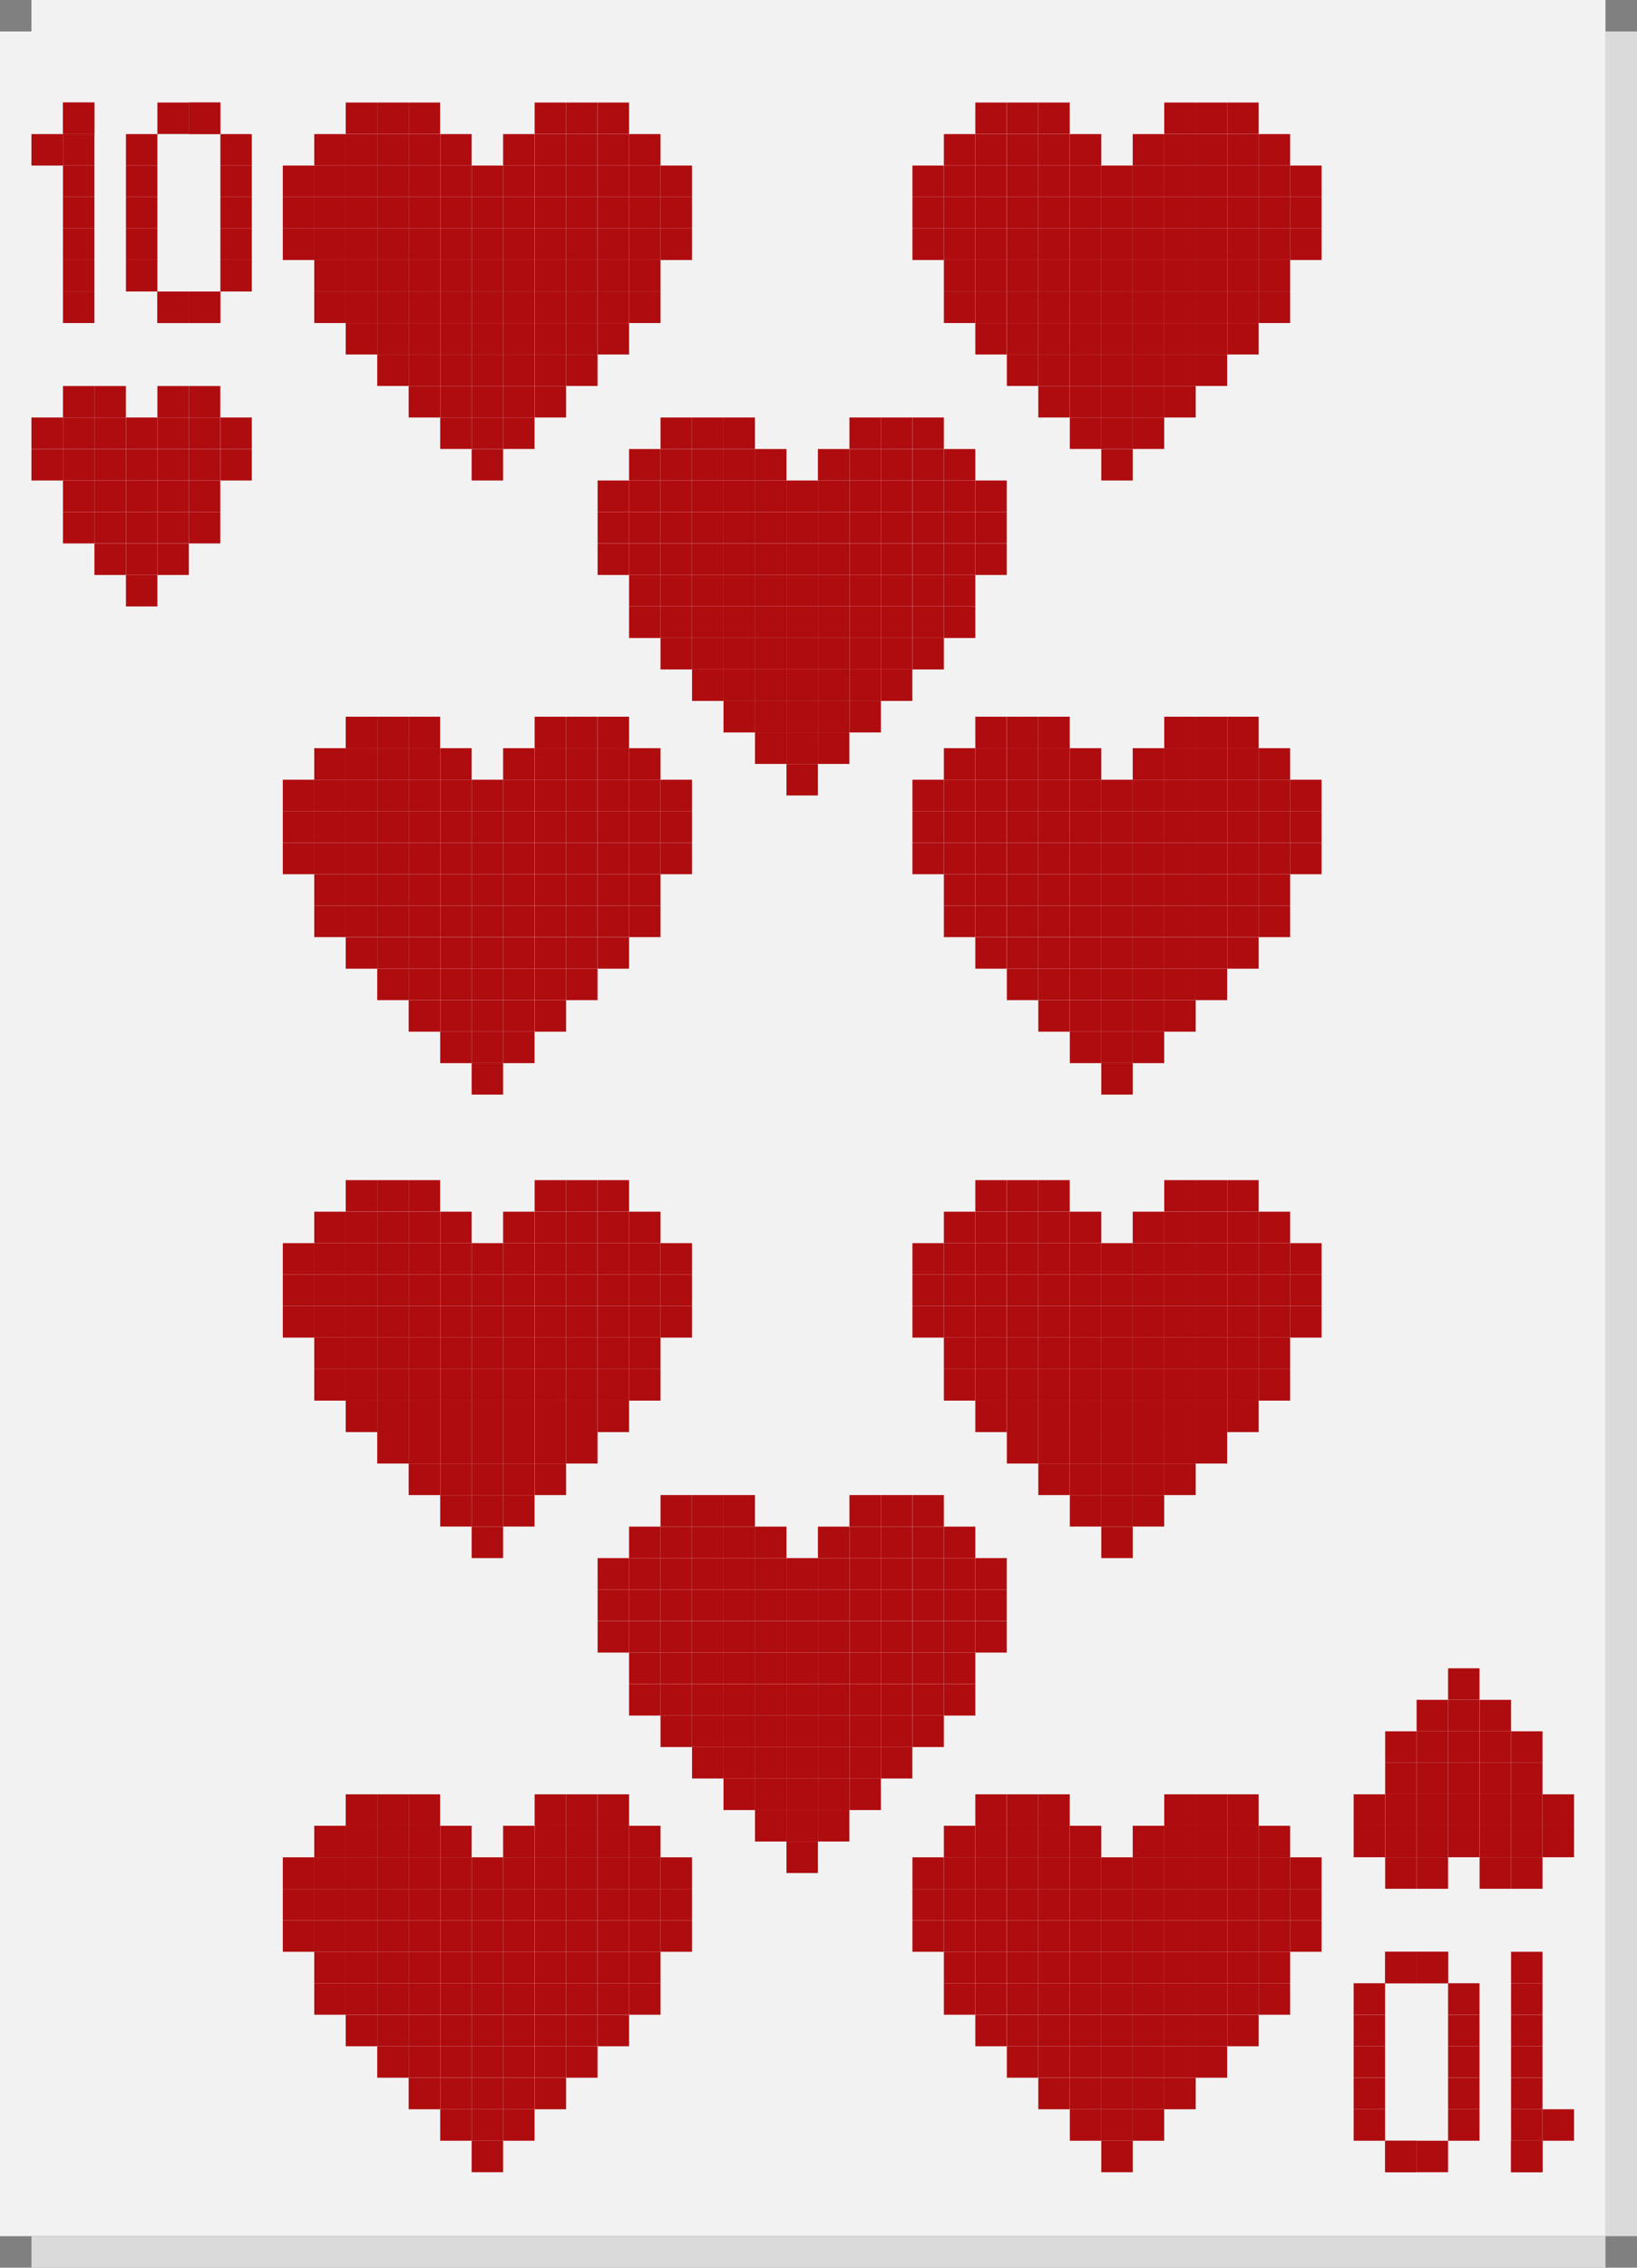 <?xml version="1.0" encoding="UTF-8"?>
<svg id="Layer_2" data-name="Layer 2" xmlns="http://www.w3.org/2000/svg" viewBox="0 0 241.49 334.37">
  <rect x="0" y="0" width="241.49" height="334.37" fill="#808080" stroke="none"/>
  <defs>
    <style>
      .cls-1 {
        fill: #af0c0f;
      }

      .cls-2 {
        fill: #f2f2f2;
      }

      .cls-3 {
        fill: #dadada;
      }
    </style>
  </defs>
  <g id="_Layer_" data-name="&amp;lt;Layer&amp;gt;">
    <g>
      <polygon class="cls-2" points="232.2 0 227.56 0 222.91 0 218.27 0 213.62 0 208.98 0 204.34 0 199.69 0 195.05 0 190.4 0 185.76 0 181.12 0 176.47 0 171.83 0 167.18 0 162.54 0 157.9 0 153.25 0 148.61 0 143.96 0 139.32 0 134.68 0 130.03 0 125.39 0 120.74 0 116.1 0 111.46 0 106.81 0 102.17 0 97.52 0 92.88 0 88.24 0 83.59 0 78.95 0 74.3 0 69.66 0 65.02 0 60.37 0 55.73 0 51.08 0 46.44 0 41.8 0 37.15 0 32.51 0 27.86 0 23.22 0 18.58 0 13.93 0 9.29 0 4.64 0 4.64 4.64 0 4.64 0 9.29 0 13.93 0 18.58 0 23.22 0 27.86 0 32.51 0 37.15 0 41.8 0 46.44 0 51.08 0 55.73 0 60.37 0 65.02 0 69.66 0 74.3 0 78.95 0 83.59 0 88.24 0 92.88 0 97.52 0 102.17 0 106.81 0 111.46 0 116.1 0 120.74 0 125.39 0 130.03 0 134.68 0 139.32 0 143.96 0 148.61 0 153.25 0 157.9 0 162.54 0 167.18 0 171.83 0 176.47 0 181.12 0 185.76 0 190.4 0 195.05 0 199.69 0 204.34 0 208.98 0 213.62 0 218.27 0 222.91 0 227.56 0 232.2 0 236.84 0 241.49 0 246.13 0 250.78 0 255.42 0 260.06 0 264.71 0 269.35 0 274 0 278.64 0 283.28 0 287.93 0 292.57 0 297.22 0 301.86 0 306.5 0 311.15 0 315.79 0 320.44 0 325.08 0 329.72 4.64 329.72 9.29 329.72 13.93 329.72 18.58 329.72 23.22 329.72 27.86 329.72 32.51 329.72 37.15 329.72 41.8 329.72 46.44 329.72 51.08 329.72 55.73 329.72 60.37 329.72 65.02 329.72 69.66 329.72 74.3 329.72 78.95 329.72 83.59 329.72 88.24 329.72 92.88 329.72 97.52 329.72 102.17 329.72 106.81 329.72 111.46 329.72 116.1 329.72 120.74 329.72 125.39 329.72 130.03 329.72 134.68 329.72 139.32 329.72 143.96 329.72 148.61 329.72 153.25 329.72 157.9 329.72 162.54 329.72 167.18 329.72 171.83 329.72 176.47 329.72 181.12 329.72 185.76 329.72 190.4 329.72 195.05 329.72 199.69 329.72 204.34 329.72 208.98 329.72 213.62 329.72 218.27 329.72 222.91 329.72 227.56 329.72 232.2 329.72 236.84 329.72 236.84 325.08 236.84 320.44 236.84 315.79 236.84 311.15 236.84 306.5 236.84 301.86 236.84 297.22 236.84 292.57 236.84 287.93 236.84 283.28 236.84 278.64 236.84 274 236.84 269.35 236.84 260.06 236.84 255.42 236.84 250.78 236.84 246.13 236.84 241.49 236.84 239.03 236.84 236.84 236.84 232.2 236.84 227.56 236.84 222.91 236.84 218.27 236.84 213.62 236.84 208.98 236.84 204.34 236.84 199.69 236.84 195.05 236.84 190.4 236.84 185.76 236.84 181.12 236.84 176.47 236.84 171.83 236.84 167.18 236.84 162.54 236.84 157.9 236.84 153.25 236.84 148.61 236.84 143.96 236.84 139.32 236.84 134.68 236.84 130.03 236.84 125.39 236.84 120.74 236.84 116.1 236.84 111.46 236.84 106.81 236.84 102.17 236.84 97.52 236.84 92.88 236.84 88.24 236.84 83.59 236.84 78.95 236.84 74.3 236.84 69.66 236.84 65.02 236.84 60.37 236.84 55.73 236.84 51.08 236.84 46.44 236.84 41.8 236.84 37.15 236.84 32.51 236.84 27.86 236.84 23.22 236.84 18.58 236.84 13.93 236.84 9.29 236.84 4.64 236.84 0 232.2 0"/>
      <g>
        <rect class="cls-1" x="227.56" y="269.21" width="4.64" height="4.64"/>
        <rect class="cls-1" x="227.56" y="264.57" width="4.64" height="4.64"/>
        <rect class="cls-1" x="222.91" y="273.86" width="4.64" height="4.64"/>
        <rect class="cls-1" x="222.91" y="269.21" width="4.64" height="4.64"/>
        <rect class="cls-1" x="222.91" y="264.57" width="4.64" height="4.64"/>
        <rect class="cls-1" x="222.91" y="259.93" width="4.64" height="4.64"/>
        <rect class="cls-1" x="222.91" y="255.28" width="4.64" height="4.64"/>
        <rect class="cls-1" x="218.27" y="273.86" width="4.64" height="4.64"/>
        <rect class="cls-1" x="218.27" y="269.21" width="4.64" height="4.64"/>
        <rect class="cls-1" x="218.27" y="264.57" width="4.64" height="4.64"/>
        <rect class="cls-1" x="218.27" y="259.93" width="4.64" height="4.64"/>
        <rect class="cls-1" x="218.27" y="255.28" width="4.64" height="4.64"/>
        <rect class="cls-1" x="218.27" y="250.64" width="4.64" height="4.64"/>
        <rect class="cls-1" x="213.62" y="269.21" width="4.64" height="4.64"/>
        <rect class="cls-1" x="213.62" y="264.57" width="4.64" height="4.64"/>
        <rect class="cls-1" x="213.62" y="259.93" width="4.64" height="4.64"/>
        <rect class="cls-1" x="213.62" y="255.28" width="4.64" height="4.64"/>
        <rect class="cls-1" x="213.62" y="250.64" width="4.64" height="4.64"/>
        <rect class="cls-1" x="213.62" y="245.99" width="4.64" height="4.64"/>
        <rect class="cls-1" x="208.98" y="273.86" width="4.64" height="4.64"/>
        <rect class="cls-1" x="208.98" y="269.21" width="4.64" height="4.64"/>
        <rect class="cls-1" x="208.98" y="264.57" width="4.64" height="4.64"/>
        <rect class="cls-1" x="208.98" y="259.93" width="4.64" height="4.64"/>
        <rect class="cls-1" x="208.98" y="255.28" width="4.64" height="4.64"/>
        <rect class="cls-1" x="208.98" y="250.64" width="4.64" height="4.64"/>
        <rect class="cls-1" x="204.34" y="273.86" width="4.64" height="4.64"/>
        <rect class="cls-1" x="204.34" y="269.21" width="4.64" height="4.64"/>
        <rect class="cls-1" x="204.34" y="264.57" width="4.64" height="4.64"/>
        <rect class="cls-1" x="204.34" y="259.93" width="4.64" height="4.64"/>
        <rect class="cls-1" x="204.34" y="255.28" width="4.64" height="4.64"/>
        <rect class="cls-1" x="199.69" y="269.21" width="4.64" height="4.64"/>
        <rect class="cls-1" x="199.69" y="264.57" width="4.64" height="4.64"/>
      </g>
      <polygon class="cls-3" points="236.84 4.64 236.84 9.29 236.84 13.93 236.84 18.58 236.84 23.22 236.84 27.86 236.84 32.51 236.84 37.15 236.84 41.8 236.84 46.44 236.84 51.08 236.84 55.73 236.84 60.37 236.84 65.02 236.84 69.66 236.84 74.3 236.84 78.95 236.84 83.59 236.84 88.24 236.84 92.88 236.84 97.52 236.84 102.17 236.84 106.81 236.84 111.46 236.84 116.1 236.84 120.74 236.84 125.39 236.84 130.03 236.84 134.68 236.84 139.32 236.84 143.96 236.84 148.61 236.84 153.25 236.84 157.9 236.84 162.54 236.84 167.18 236.84 171.83 236.84 176.47 236.84 181.12 236.84 185.76 236.84 190.4 236.84 195.05 236.84 199.69 236.84 204.34 236.84 208.98 236.84 213.62 236.84 218.27 236.84 222.91 236.84 227.56 236.84 232.2 236.84 236.84 236.84 241.49 236.84 246.13 236.84 250.78 236.84 255.42 236.84 260.06 236.84 264.71 236.84 269.35 236.84 274 236.84 278.64 236.84 283.28 236.84 287.93 236.84 292.57 236.84 297.22 236.84 301.86 236.84 306.5 236.84 311.15 236.84 315.79 236.84 320.44 236.84 325.08 236.84 329.72 241.49 329.72 241.49 325.08 241.49 320.44 241.49 315.79 241.49 311.15 241.49 306.5 241.49 301.86 241.49 297.22 241.49 292.57 241.49 287.93 241.49 283.28 241.49 278.64 241.49 274 241.49 269.35 241.49 264.71 241.49 260.06 241.49 255.42 241.49 250.78 241.49 246.13 241.49 241.49 241.49 236.84 241.49 232.2 241.49 227.56 241.49 222.91 241.49 218.27 241.49 213.62 241.49 208.98 241.49 204.34 241.49 199.69 241.49 195.05 241.49 190.4 241.49 185.76 241.49 181.12 241.49 176.47 241.49 171.83 241.49 167.18 241.49 162.54 241.49 157.9 241.49 153.25 241.49 148.61 241.49 143.96 241.49 139.32 241.49 134.68 241.49 130.03 241.49 125.39 241.49 120.74 241.49 116.1 241.49 111.46 241.49 106.81 241.49 102.17 241.49 97.52 241.49 92.88 241.49 88.24 241.49 83.59 241.49 78.95 241.49 74.3 241.49 69.66 241.49 65.02 241.49 60.37 241.49 55.73 241.49 51.08 241.49 46.44 241.49 41.8 241.49 37.15 241.49 32.51 241.49 27.86 241.49 23.22 241.49 18.58 241.49 13.93 241.49 9.29 241.49 4.64 236.84 4.64"/>
      <polygon class="cls-3" points="232.2 329.72 227.56 329.72 222.91 329.72 218.27 329.72 213.62 329.72 208.98 329.72 204.34 329.72 199.69 329.72 195.05 329.72 190.4 329.72 185.76 329.72 181.12 329.72 176.47 329.72 171.83 329.72 167.18 329.72 162.54 329.72 157.9 329.72 153.25 329.72 148.61 329.72 143.96 329.72 139.32 329.72 134.68 329.72 130.03 329.72 125.39 329.72 120.74 329.72 116.1 329.72 111.46 329.72 106.81 329.72 102.17 329.72 97.52 329.72 92.88 329.72 88.24 329.72 83.59 329.72 78.95 329.72 74.3 329.72 69.66 329.72 65.02 329.72 60.37 329.72 55.73 329.72 51.08 329.72 46.44 329.72 41.8 329.72 37.15 329.72 32.51 329.72 27.86 329.72 23.22 329.72 18.58 329.72 13.93 329.72 9.29 329.72 4.64 329.72 4.64 334.37 9.29 334.37 13.93 334.37 18.58 334.37 23.22 334.37 27.86 334.37 32.51 334.37 37.15 334.37 41.8 334.37 46.44 334.37 51.08 334.37 55.73 334.37 60.37 334.37 65.02 334.37 69.66 334.37 74.3 334.37 78.95 334.37 83.59 334.37 88.24 334.37 92.88 334.37 97.52 334.37 102.17 334.37 106.81 334.37 111.46 334.37 116.1 334.37 120.74 334.37 125.39 334.37 130.03 334.37 134.68 334.37 139.32 334.37 143.96 334.37 148.61 334.37 153.25 334.37 157.9 334.37 162.54 334.37 167.18 334.37 171.83 334.37 176.47 334.37 181.12 334.37 185.76 334.37 190.4 334.37 195.05 334.37 199.69 334.37 204.34 334.37 208.98 334.37 213.62 334.37 218.27 334.37 222.91 334.37 227.56 334.37 232.2 334.37 236.84 334.37 236.84 329.72 232.2 329.72"/>
      <g>
        <g>
          <rect class="cls-1" x="97.44" y="192.59" width="4.64" height="4.64"/>
          <rect class="cls-1" x="97.44" y="187.94" width="4.64" height="4.64"/>
          <rect class="cls-1" x="97.44" y="183.3" width="4.64" height="4.64"/>
          <rect class="cls-1" x="92.8" y="201.88" width="4.64" height="4.64"/>
          <rect class="cls-1" x="92.8" y="197.23" width="4.64" height="4.64"/>
          <rect class="cls-1" x="92.8" y="192.59" width="4.64" height="4.64"/>
          <rect class="cls-1" x="92.8" y="187.94" width="4.64" height="4.64"/>
          <rect class="cls-1" x="92.8" y="183.3" width="4.64" height="4.64"/>
          <rect class="cls-1" x="92.8" y="178.66" width="4.64" height="4.64"/>
          <rect class="cls-1" x="88.16" y="206.52" width="4.64" height="4.64"/>
          <rect class="cls-1" x="88.16" y="201.88" width="4.64" height="4.64"/>
          <rect class="cls-1" x="88.16" y="197.23" width="4.64" height="4.64"/>
          <rect class="cls-1" x="88.16" y="192.59" width="4.64" height="4.64"/>
          <rect class="cls-1" x="88.16" y="187.94" width="4.64" height="4.64"/>
          <rect class="cls-1" x="88.16" y="183.3" width="4.64" height="4.64"/>
          <rect class="cls-1" x="88.16" y="178.66" width="4.64" height="4.64"/>
          <rect class="cls-1" x="88.16" y="174.01" width="4.64" height="4.64"/>
          <rect class="cls-1" x="83.51" y="211.16" width="4.64" height="4.64"/>
          <rect class="cls-1" x="83.51" y="206.52" width="4.64" height="4.64"/>
          <rect class="cls-1" x="83.51" y="201.88" width="4.64" height="4.64"/>
          <rect class="cls-1" x="83.51" y="197.23" width="4.64" height="4.64"/>
          <rect class="cls-1" x="83.51" y="192.59" width="4.64" height="4.64"/>
          <rect class="cls-1" x="83.51" y="187.94" width="4.64" height="4.64"/>
          <rect class="cls-1" x="83.51" y="183.3" width="4.64" height="4.64"/>
          <rect class="cls-1" x="83.51" y="178.66" width="4.64" height="4.64"/>
          <rect class="cls-1" x="83.51" y="174.01" width="4.64" height="4.64"/>
          <rect class="cls-1" x="78.87" y="215.81" width="4.64" height="4.64"/>
          <rect class="cls-1" x="78.87" y="211.16" width="4.64" height="4.64"/>
          <rect class="cls-1" x="78.87" y="206.52" width="4.64" height="4.64"/>
          <rect class="cls-1" x="78.87" y="201.88" width="4.64" height="4.64"/>
          <rect class="cls-1" x="78.87" y="197.23" width="4.64" height="4.64"/>
          <rect class="cls-1" x="78.87" y="192.59" width="4.64" height="4.64"/>
          <rect class="cls-1" x="78.87" y="187.94" width="4.64" height="4.64"/>
          <rect class="cls-1" x="78.87" y="183.3" width="4.64" height="4.64"/>
          <rect class="cls-1" x="78.87" y="178.66" width="4.64" height="4.64"/>
          <rect class="cls-1" x="78.87" y="174.01" width="4.64" height="4.64"/>
          <rect class="cls-1" x="74.22" y="220.45" width="4.64" height="4.64"/>
          <rect class="cls-1" x="74.22" y="215.81" width="4.64" height="4.64"/>
          <rect class="cls-1" x="74.22" y="211.16" width="4.64" height="4.64"/>
          <rect class="cls-1" x="74.22" y="206.52" width="4.64" height="4.64"/>
          <rect class="cls-1" x="74.22" y="201.88" width="4.64" height="4.64"/>
          <rect class="cls-1" x="74.22" y="197.23" width="4.64" height="4.64"/>
          <rect class="cls-1" x="74.22" y="192.59" width="4.64" height="4.64"/>
          <rect class="cls-1" x="74.22" y="187.94" width="4.64" height="4.64"/>
          <rect class="cls-1" x="74.22" y="183.3" width="4.64" height="4.64"/>
          <rect class="cls-1" x="74.22" y="178.66" width="4.64" height="4.64"/>
          <rect class="cls-1" x="69.58" y="225.1" width="4.64" height="4.64"/>
          <rect class="cls-1" x="69.58" y="220.45" width="4.64" height="4.64"/>
          <rect class="cls-1" x="69.58" y="215.81" width="4.64" height="4.64"/>
          <rect class="cls-1" x="69.58" y="211.16" width="4.64" height="4.64"/>
          <rect class="cls-1" x="69.58" y="206.52" width="4.64" height="4.64"/>
          <rect class="cls-1" x="69.58" y="201.88" width="4.64" height="4.64"/>
          <rect class="cls-1" x="69.58" y="197.23" width="4.64" height="4.64"/>
          <rect class="cls-1" x="69.58" y="192.59" width="4.64" height="4.64"/>
          <rect class="cls-1" x="69.58" y="187.94" width="4.64" height="4.64"/>
          <rect class="cls-1" x="69.58" y="183.3" width="4.64" height="4.64"/>
          <rect class="cls-1" x="64.94" y="220.45" width="4.64" height="4.64"/>
          <rect class="cls-1" x="64.94" y="215.81" width="4.64" height="4.64"/>
          <rect class="cls-1" x="64.94" y="211.16" width="4.64" height="4.64"/>
          <rect class="cls-1" x="64.94" y="206.52" width="4.64" height="4.64"/>
          <rect class="cls-1" x="64.94" y="201.88" width="4.64" height="4.64"/>
          <rect class="cls-1" x="64.94" y="197.23" width="4.64" height="4.64"/>
          <rect class="cls-1" x="64.94" y="192.59" width="4.64" height="4.64"/>
          <rect class="cls-1" x="64.94" y="187.94" width="4.64" height="4.64"/>
          <rect class="cls-1" x="64.94" y="183.3" width="4.64" height="4.64"/>
          <rect class="cls-1" x="64.94" y="178.66" width="4.64" height="4.64"/>
          <rect class="cls-1" x="60.29" y="215.81" width="4.64" height="4.64"/>
          <rect class="cls-1" x="60.29" y="211.16" width="4.64" height="4.64"/>
          <rect class="cls-1" x="60.29" y="206.52" width="4.64" height="4.64"/>
          <rect class="cls-1" x="60.29" y="201.88" width="4.64" height="4.64"/>
          <rect class="cls-1" x="60.29" y="197.23" width="4.64" height="4.64"/>
          <rect class="cls-1" x="60.29" y="192.59" width="4.64" height="4.64"/>
          <rect class="cls-1" x="60.29" y="187.94" width="4.64" height="4.64"/>
          <rect class="cls-1" x="60.29" y="183.3" width="4.64" height="4.64"/>
          <rect class="cls-1" x="60.29" y="178.66" width="4.64" height="4.64"/>
          <rect class="cls-1" x="60.29" y="174.01" width="4.64" height="4.64"/>
          <rect class="cls-1" x="55.65" y="211.16" width="4.64" height="4.64"/>
          <rect class="cls-1" x="55.65" y="206.52" width="4.64" height="4.64"/>
          <rect class="cls-1" x="55.65" y="201.88" width="4.64" height="4.64"/>
          <rect class="cls-1" x="55.65" y="197.23" width="4.64" height="4.64"/>
          <rect class="cls-1" x="55.65" y="192.59" width="4.64" height="4.64"/>
          <rect class="cls-1" x="55.65" y="187.94" width="4.64" height="4.64"/>
          <rect class="cls-1" x="55.65" y="183.3" width="4.64" height="4.64"/>
          <rect class="cls-1" x="55.65" y="178.66" width="4.64" height="4.64"/>
          <rect class="cls-1" x="55.65" y="174.01" width="4.64" height="4.64"/>
          <rect class="cls-1" x="51" y="206.52" width="4.64" height="4.64"/>
          <rect class="cls-1" x="51" y="201.88" width="4.64" height="4.64"/>
          <rect class="cls-1" x="51" y="197.23" width="4.64" height="4.64"/>
          <rect class="cls-1" x="51" y="192.59" width="4.64" height="4.64"/>
          <rect class="cls-1" x="51" y="187.94" width="4.64" height="4.64"/>
          <rect class="cls-1" x="51" y="183.3" width="4.64" height="4.64"/>
          <rect class="cls-1" x="51" y="178.66" width="4.64" height="4.64"/>
          <rect class="cls-1" x="51" y="174.01" width="4.64" height="4.64"/>
          <rect class="cls-1" x="46.36" y="201.88" width="4.64" height="4.64"/>
          <rect class="cls-1" x="46.36" y="197.23" width="4.64" height="4.64"/>
          <rect class="cls-1" x="46.36" y="192.59" width="4.64" height="4.64"/>
          <rect class="cls-1" x="46.36" y="187.94" width="4.64" height="4.64"/>
          <rect class="cls-1" x="46.36" y="183.3" width="4.64" height="4.64"/>
          <rect class="cls-1" x="46.36" y="178.66" width="4.64" height="4.64"/>
          <rect class="cls-1" x="41.72" y="192.59" width="4.64" height="4.64"/>
          <rect class="cls-1" x="41.72" y="187.94" width="4.64" height="4.64"/>
          <rect class="cls-1" x="41.72" y="183.3" width="4.64" height="4.64"/>
        </g>
        <g>
          <rect class="cls-1" x="190.32" y="192.59" width="4.64" height="4.64"/>
          <rect class="cls-1" x="190.32" y="187.94" width="4.64" height="4.64"/>
          <rect class="cls-1" x="190.32" y="183.3" width="4.64" height="4.64"/>
          <rect class="cls-1" x="185.68" y="201.88" width="4.64" height="4.64"/>
          <rect class="cls-1" x="185.68" y="197.23" width="4.64" height="4.64"/>
          <rect class="cls-1" x="185.68" y="192.59" width="4.64" height="4.64"/>
          <rect class="cls-1" x="185.68" y="187.94" width="4.64" height="4.64"/>
          <rect class="cls-1" x="185.68" y="183.3" width="4.64" height="4.64"/>
          <rect class="cls-1" x="185.68" y="178.66" width="4.64" height="4.64"/>
          <rect class="cls-1" x="181.04" y="206.52" width="4.64" height="4.64"/>
          <rect class="cls-1" x="181.04" y="201.88" width="4.64" height="4.64"/>
          <rect class="cls-1" x="181.04" y="197.23" width="4.64" height="4.64"/>
          <rect class="cls-1" x="181.04" y="192.59" width="4.64" height="4.64"/>
          <rect class="cls-1" x="181.04" y="187.94" width="4.64" height="4.64"/>
          <rect class="cls-1" x="181.04" y="183.3" width="4.64" height="4.64"/>
          <rect class="cls-1" x="181.04" y="178.66" width="4.64" height="4.64"/>
          <rect class="cls-1" x="181.04" y="174.01" width="4.64" height="4.64"/>
          <rect class="cls-1" x="176.39" y="211.16" width="4.64" height="4.64"/>
          <rect class="cls-1" x="176.39" y="206.52" width="4.64" height="4.64"/>
          <rect class="cls-1" x="176.39" y="201.88" width="4.64" height="4.64"/>
          <rect class="cls-1" x="176.39" y="197.23" width="4.64" height="4.64"/>
          <rect class="cls-1" x="176.39" y="192.59" width="4.64" height="4.64"/>
          <rect class="cls-1" x="176.39" y="187.94" width="4.64" height="4.64"/>
          <rect class="cls-1" x="176.39" y="183.3" width="4.64" height="4.64"/>
          <rect class="cls-1" x="176.39" y="178.66" width="4.64" height="4.64"/>
          <rect class="cls-1" x="176.39" y="174.01" width="4.64" height="4.64"/>
          <rect class="cls-1" x="171.75" y="215.81" width="4.64" height="4.64"/>
          <rect class="cls-1" x="171.75" y="211.16" width="4.64" height="4.64"/>
          <rect class="cls-1" x="171.75" y="206.52" width="4.64" height="4.64"/>
          <rect class="cls-1" x="171.75" y="201.88" width="4.64" height="4.64"/>
          <rect class="cls-1" x="171.75" y="197.23" width="4.64" height="4.64"/>
          <rect class="cls-1" x="171.75" y="192.59" width="4.64" height="4.64"/>
          <rect class="cls-1" x="171.75" y="187.94" width="4.64" height="4.64"/>
          <rect class="cls-1" x="171.75" y="183.3" width="4.64" height="4.64"/>
          <rect class="cls-1" x="171.75" y="178.66" width="4.64" height="4.64"/>
          <rect class="cls-1" x="171.75" y="174.01" width="4.64" height="4.64"/>
          <rect class="cls-1" x="167.1" y="220.45" width="4.64" height="4.64"/>
          <rect class="cls-1" x="167.1" y="215.81" width="4.64" height="4.64"/>
          <rect class="cls-1" x="167.1" y="211.16" width="4.64" height="4.64"/>
          <rect class="cls-1" x="167.1" y="206.52" width="4.64" height="4.64"/>
          <rect class="cls-1" x="167.1" y="201.88" width="4.64" height="4.64"/>
          <rect class="cls-1" x="167.1" y="197.23" width="4.64" height="4.64"/>
          <rect class="cls-1" x="167.1" y="192.59" width="4.64" height="4.64"/>
          <rect class="cls-1" x="167.1" y="187.94" width="4.64" height="4.64"/>
          <rect class="cls-1" x="167.1" y="183.3" width="4.64" height="4.64"/>
          <rect class="cls-1" x="167.1" y="178.66" width="4.64" height="4.64"/>
          <rect class="cls-1" x="162.46" y="225.1" width="4.64" height="4.64"/>
          <rect class="cls-1" x="162.46" y="220.45" width="4.64" height="4.64"/>
          <rect class="cls-1" x="162.46" y="215.81" width="4.64" height="4.64"/>
          <rect class="cls-1" x="162.46" y="211.16" width="4.64" height="4.64"/>
          <rect class="cls-1" x="162.46" y="206.52" width="4.64" height="4.64"/>
          <rect class="cls-1" x="162.46" y="201.88" width="4.64" height="4.64"/>
          <rect class="cls-1" x="162.46" y="197.23" width="4.64" height="4.64"/>
          <rect class="cls-1" x="162.46" y="192.59" width="4.64" height="4.64"/>
          <rect class="cls-1" x="162.46" y="187.94" width="4.64" height="4.64"/>
          <rect class="cls-1" x="162.46" y="183.3" width="4.64" height="4.64"/>
          <rect class="cls-1" x="157.82" y="220.45" width="4.64" height="4.64"/>
          <rect class="cls-1" x="157.82" y="215.81" width="4.64" height="4.64"/>
          <rect class="cls-1" x="157.82" y="211.16" width="4.64" height="4.64"/>
          <rect class="cls-1" x="157.82" y="206.52" width="4.64" height="4.64"/>
          <rect class="cls-1" x="157.82" y="201.88" width="4.64" height="4.64"/>
          <rect class="cls-1" x="157.82" y="197.23" width="4.64" height="4.64"/>
          <rect class="cls-1" x="157.82" y="192.59" width="4.64" height="4.64"/>
          <rect class="cls-1" x="157.82" y="187.94" width="4.64" height="4.64"/>
          <rect class="cls-1" x="157.82" y="183.3" width="4.64" height="4.64"/>
          <rect class="cls-1" x="157.82" y="178.66" width="4.64" height="4.64"/>
          <rect class="cls-1" x="153.17" y="215.81" width="4.64" height="4.64"/>
          <rect class="cls-1" x="153.17" y="211.16" width="4.64" height="4.64"/>
          <rect class="cls-1" x="153.17" y="206.52" width="4.64" height="4.64"/>
          <rect class="cls-1" x="153.17" y="201.88" width="4.64" height="4.64"/>
          <rect class="cls-1" x="153.17" y="197.23" width="4.64" height="4.64"/>
          <rect class="cls-1" x="153.17" y="192.59" width="4.64" height="4.64"/>
          <rect class="cls-1" x="153.17" y="187.94" width="4.64" height="4.64"/>
          <rect class="cls-1" x="153.17" y="183.3" width="4.64" height="4.64"/>
          <rect class="cls-1" x="153.17" y="178.66" width="4.64" height="4.64"/>
          <rect class="cls-1" x="153.17" y="174.01" width="4.64" height="4.64"/>
          <rect class="cls-1" x="148.53" y="211.16" width="4.64" height="4.64"/>
          <rect class="cls-1" x="148.53" y="206.52" width="4.64" height="4.64"/>
          <rect class="cls-1" x="148.53" y="201.88" width="4.64" height="4.64"/>
          <rect class="cls-1" x="148.53" y="197.23" width="4.64" height="4.64"/>
          <rect class="cls-1" x="148.53" y="192.59" width="4.64" height="4.64"/>
          <rect class="cls-1" x="148.53" y="187.94" width="4.64" height="4.64"/>
          <rect class="cls-1" x="148.53" y="183.3" width="4.64" height="4.64"/>
          <rect class="cls-1" x="148.53" y="178.66" width="4.64" height="4.64"/>
          <rect class="cls-1" x="148.53" y="174.01" width="4.64" height="4.64"/>
          <rect class="cls-1" x="143.88" y="206.52" width="4.64" height="4.64"/>
          <rect class="cls-1" x="143.88" y="201.88" width="4.64" height="4.64"/>
          <rect class="cls-1" x="143.88" y="197.23" width="4.64" height="4.64"/>
          <rect class="cls-1" x="143.88" y="192.59" width="4.64" height="4.64"/>
          <rect class="cls-1" x="143.88" y="187.94" width="4.64" height="4.64"/>
          <rect class="cls-1" x="143.88" y="183.3" width="4.64" height="4.64"/>
          <rect class="cls-1" x="143.88" y="178.66" width="4.64" height="4.64"/>
          <rect class="cls-1" x="143.88" y="174.01" width="4.64" height="4.64"/>
          <rect class="cls-1" x="139.24" y="201.88" width="4.64" height="4.64"/>
          <rect class="cls-1" x="139.24" y="197.23" width="4.64" height="4.64"/>
          <rect class="cls-1" x="139.24" y="192.59" width="4.64" height="4.64"/>
          <rect class="cls-1" x="139.24" y="187.94" width="4.64" height="4.64"/>
          <rect class="cls-1" x="139.24" y="183.3" width="4.64" height="4.64"/>
          <rect class="cls-1" x="139.24" y="178.66" width="4.64" height="4.64"/>
          <rect class="cls-1" x="134.6" y="192.59" width="4.64" height="4.64"/>
          <rect class="cls-1" x="134.6" y="187.94" width="4.64" height="4.64"/>
          <rect class="cls-1" x="134.6" y="183.3" width="4.64" height="4.64"/>
        </g>
        <g>
          <rect class="cls-1" x="97.44" y="283.15" width="4.64" height="4.64"/>
          <rect class="cls-1" x="97.44" y="278.5" width="4.64" height="4.64"/>
          <rect class="cls-1" x="97.44" y="273.86" width="4.64" height="4.64"/>
          <rect class="cls-1" x="92.8" y="292.43" width="4.64" height="4.64"/>
          <rect class="cls-1" x="92.8" y="287.79" width="4.64" height="4.64"/>
          <rect class="cls-1" x="92.8" y="283.15" width="4.64" height="4.64"/>
          <rect class="cls-1" x="92.8" y="278.5" width="4.64" height="4.64"/>
          <rect class="cls-1" x="92.8" y="273.86" width="4.64" height="4.64"/>
          <rect class="cls-1" x="92.8" y="269.21" width="4.64" height="4.64"/>
          <rect class="cls-1" x="88.16" y="297.08" width="4.64" height="4.64"/>
          <rect class="cls-1" x="88.16" y="292.43" width="4.64" height="4.64"/>
          <rect class="cls-1" x="88.16" y="287.79" width="4.64" height="4.64"/>
          <rect class="cls-1" x="88.16" y="283.15" width="4.64" height="4.64"/>
          <rect class="cls-1" x="88.16" y="278.5" width="4.64" height="4.64"/>
          <rect class="cls-1" x="88.16" y="273.86" width="4.64" height="4.64"/>
          <rect class="cls-1" x="88.16" y="269.21" width="4.64" height="4.64"/>
          <rect class="cls-1" x="88.16" y="264.57" width="4.64" height="4.64"/>
          <rect class="cls-1" x="83.51" y="301.72" width="4.64" height="4.64"/>
          <rect class="cls-1" x="83.51" y="297.08" width="4.64" height="4.64"/>
          <rect class="cls-1" x="83.51" y="292.43" width="4.64" height="4.64"/>
          <rect class="cls-1" x="83.51" y="287.79" width="4.64" height="4.64"/>
          <rect class="cls-1" x="83.51" y="283.15" width="4.64" height="4.64"/>
          <rect class="cls-1" x="83.51" y="278.5" width="4.64" height="4.64"/>
          <rect class="cls-1" x="83.51" y="273.86" width="4.64" height="4.64"/>
          <rect class="cls-1" x="83.51" y="269.21" width="4.64" height="4.64"/>
          <rect class="cls-1" x="83.51" y="264.57" width="4.64" height="4.64"/>
          <rect class="cls-1" x="78.87" y="306.37" width="4.64" height="4.64"/>
          <rect class="cls-1" x="78.87" y="301.72" width="4.64" height="4.64"/>
          <rect class="cls-1" x="78.87" y="297.08" width="4.64" height="4.64"/>
          <rect class="cls-1" x="78.87" y="292.43" width="4.64" height="4.64"/>
          <rect class="cls-1" x="78.87" y="287.79" width="4.64" height="4.64"/>
          <rect class="cls-1" x="78.87" y="283.15" width="4.64" height="4.64"/>
          <rect class="cls-1" x="78.87" y="278.5" width="4.64" height="4.64"/>
          <rect class="cls-1" x="78.87" y="273.86" width="4.64" height="4.64"/>
          <rect class="cls-1" x="78.87" y="269.21" width="4.64" height="4.64"/>
          <rect class="cls-1" x="78.87" y="264.57" width="4.64" height="4.64"/>
          <rect class="cls-1" x="74.22" y="311.01" width="4.64" height="4.64"/>
          <rect class="cls-1" x="74.22" y="306.37" width="4.64" height="4.64"/>
          <rect class="cls-1" x="74.22" y="301.72" width="4.64" height="4.64"/>
          <rect class="cls-1" x="74.22" y="297.08" width="4.64" height="4.64"/>
          <rect class="cls-1" x="74.22" y="292.43" width="4.64" height="4.64"/>
          <rect class="cls-1" x="74.22" y="287.79" width="4.64" height="4.64"/>
          <rect class="cls-1" x="74.22" y="283.15" width="4.64" height="4.64"/>
          <rect class="cls-1" x="74.22" y="278.5" width="4.64" height="4.64"/>
          <rect class="cls-1" x="74.22" y="273.86" width="4.64" height="4.64"/>
          <rect class="cls-1" x="74.22" y="269.21" width="4.64" height="4.64"/>
          <rect class="cls-1" x="69.58" y="315.65" width="4.64" height="4.64"/>
          <rect class="cls-1" x="69.58" y="311.01" width="4.64" height="4.64"/>
          <rect class="cls-1" x="69.58" y="306.37" width="4.64" height="4.64"/>
          <rect class="cls-1" x="69.58" y="301.72" width="4.64" height="4.64"/>
          <rect class="cls-1" x="69.58" y="297.08" width="4.64" height="4.64"/>
          <rect class="cls-1" x="69.58" y="292.43" width="4.64" height="4.64"/>
          <rect class="cls-1" x="69.58" y="287.79" width="4.64" height="4.64"/>
          <rect class="cls-1" x="69.58" y="283.15" width="4.64" height="4.64"/>
          <rect class="cls-1" x="69.58" y="278.5" width="4.64" height="4.64"/>
          <rect class="cls-1" x="69.58" y="273.86" width="4.64" height="4.64"/>
          <rect class="cls-1" x="64.94" y="311.01" width="4.64" height="4.64"/>
          <rect class="cls-1" x="64.94" y="306.37" width="4.64" height="4.64"/>
          <rect class="cls-1" x="64.94" y="301.72" width="4.64" height="4.64"/>
          <rect class="cls-1" x="64.94" y="297.08" width="4.64" height="4.64"/>
          <rect class="cls-1" x="64.94" y="292.43" width="4.64" height="4.64"/>
          <rect class="cls-1" x="64.94" y="287.79" width="4.64" height="4.64"/>
          <rect class="cls-1" x="64.94" y="283.15" width="4.64" height="4.64"/>
          <rect class="cls-1" x="64.94" y="278.5" width="4.64" height="4.64"/>
          <rect class="cls-1" x="64.94" y="273.86" width="4.64" height="4.64"/>
          <rect class="cls-1" x="64.94" y="269.21" width="4.64" height="4.64"/>
          <rect class="cls-1" x="60.29" y="306.37" width="4.64" height="4.64"/>
          <rect class="cls-1" x="60.29" y="301.72" width="4.64" height="4.64"/>
          <rect class="cls-1" x="60.29" y="297.08" width="4.64" height="4.64"/>
          <rect class="cls-1" x="60.29" y="292.43" width="4.64" height="4.64"/>
          <rect class="cls-1" x="60.29" y="287.79" width="4.64" height="4.64"/>
          <rect class="cls-1" x="60.29" y="283.15" width="4.64" height="4.64"/>
          <rect class="cls-1" x="60.29" y="278.5" width="4.64" height="4.64"/>
          <rect class="cls-1" x="60.29" y="273.86" width="4.64" height="4.64"/>
          <rect class="cls-1" x="60.29" y="269.21" width="4.64" height="4.64"/>
          <rect class="cls-1" x="60.29" y="264.57" width="4.64" height="4.64"/>
          <rect class="cls-1" x="55.65" y="301.72" width="4.64" height="4.64"/>
          <rect class="cls-1" x="55.65" y="297.08" width="4.64" height="4.64"/>
          <rect class="cls-1" x="55.65" y="292.43" width="4.64" height="4.64"/>
          <rect class="cls-1" x="55.65" y="287.79" width="4.64" height="4.64"/>
          <rect class="cls-1" x="55.65" y="283.15" width="4.64" height="4.64"/>
          <rect class="cls-1" x="55.65" y="278.5" width="4.64" height="4.64"/>
          <rect class="cls-1" x="55.65" y="273.86" width="4.64" height="4.64"/>
          <rect class="cls-1" x="55.65" y="269.21" width="4.64" height="4.64"/>
          <rect class="cls-1" x="55.65" y="264.57" width="4.64" height="4.64"/>
          <rect class="cls-1" x="51" y="297.08" width="4.64" height="4.64"/>
          <rect class="cls-1" x="51" y="292.43" width="4.64" height="4.64"/>
          <rect class="cls-1" x="51" y="287.79" width="4.64" height="4.64"/>
          <rect class="cls-1" x="51" y="283.15" width="4.64" height="4.64"/>
          <rect class="cls-1" x="51" y="278.5" width="4.64" height="4.64"/>
          <rect class="cls-1" x="51" y="273.86" width="4.64" height="4.64"/>
          <rect class="cls-1" x="51" y="269.21" width="4.64" height="4.64"/>
          <rect class="cls-1" x="51" y="264.57" width="4.64" height="4.64"/>
          <rect class="cls-1" x="46.36" y="292.43" width="4.64" height="4.64"/>
          <rect class="cls-1" x="46.36" y="287.79" width="4.64" height="4.64"/>
          <rect class="cls-1" x="46.36" y="283.15" width="4.64" height="4.64"/>
          <rect class="cls-1" x="46.36" y="278.5" width="4.64" height="4.64"/>
          <rect class="cls-1" x="46.36" y="273.86" width="4.64" height="4.64"/>
          <rect class="cls-1" x="46.36" y="269.21" width="4.64" height="4.64"/>
          <rect class="cls-1" x="41.72" y="283.15" width="4.64" height="4.64"/>
          <rect class="cls-1" x="41.72" y="278.5" width="4.64" height="4.64"/>
          <rect class="cls-1" x="41.72" y="273.86" width="4.64" height="4.64"/>
        </g>
        <g>
          <rect class="cls-1" x="190.32" y="283.15" width="4.64" height="4.64"/>
          <rect class="cls-1" x="190.32" y="278.5" width="4.64" height="4.64"/>
          <rect class="cls-1" x="190.32" y="273.86" width="4.64" height="4.64"/>
          <rect class="cls-1" x="185.68" y="292.43" width="4.64" height="4.64"/>
          <rect class="cls-1" x="185.68" y="287.79" width="4.64" height="4.64"/>
          <rect class="cls-1" x="185.68" y="283.15" width="4.64" height="4.64"/>
          <rect class="cls-1" x="185.68" y="278.5" width="4.64" height="4.64"/>
          <rect class="cls-1" x="185.68" y="273.86" width="4.64" height="4.64"/>
          <rect class="cls-1" x="185.68" y="269.21" width="4.64" height="4.64"/>
          <rect class="cls-1" x="181.04" y="297.08" width="4.64" height="4.64"/>
          <rect class="cls-1" x="181.04" y="292.43" width="4.64" height="4.64"/>
          <rect class="cls-1" x="181.04" y="287.79" width="4.64" height="4.64"/>
          <rect class="cls-1" x="181.04" y="283.15" width="4.64" height="4.64"/>
          <rect class="cls-1" x="181.04" y="278.5" width="4.64" height="4.64"/>
          <rect class="cls-1" x="181.04" y="273.86" width="4.64" height="4.64"/>
          <rect class="cls-1" x="181.04" y="269.21" width="4.64" height="4.64"/>
          <rect class="cls-1" x="181.04" y="264.57" width="4.64" height="4.64"/>
          <rect class="cls-1" x="176.39" y="301.72" width="4.64" height="4.64"/>
          <rect class="cls-1" x="176.39" y="297.08" width="4.64" height="4.64"/>
          <rect class="cls-1" x="176.39" y="292.43" width="4.64" height="4.64"/>
          <rect class="cls-1" x="176.39" y="287.79" width="4.64" height="4.64"/>
          <rect class="cls-1" x="176.39" y="283.15" width="4.64" height="4.64"/>
          <rect class="cls-1" x="176.39" y="278.5" width="4.64" height="4.64"/>
          <rect class="cls-1" x="176.39" y="273.86" width="4.64" height="4.64"/>
          <rect class="cls-1" x="176.39" y="269.21" width="4.64" height="4.64"/>
          <rect class="cls-1" x="176.39" y="264.57" width="4.64" height="4.64"/>
          <rect class="cls-1" x="171.75" y="306.37" width="4.64" height="4.64"/>
          <rect class="cls-1" x="171.75" y="301.72" width="4.64" height="4.64"/>
          <rect class="cls-1" x="171.75" y="297.08" width="4.64" height="4.64"/>
          <rect class="cls-1" x="171.75" y="292.43" width="4.64" height="4.64"/>
          <rect class="cls-1" x="171.75" y="287.79" width="4.64" height="4.64"/>
          <rect class="cls-1" x="171.75" y="283.15" width="4.64" height="4.64"/>
          <rect class="cls-1" x="171.75" y="278.5" width="4.64" height="4.64"/>
          <rect class="cls-1" x="171.75" y="273.86" width="4.64" height="4.64"/>
          <rect class="cls-1" x="171.75" y="269.21" width="4.64" height="4.64"/>
          <rect class="cls-1" x="171.75" y="264.57" width="4.64" height="4.64"/>
          <rect class="cls-1" x="167.1" y="311.01" width="4.64" height="4.64"/>
          <rect class="cls-1" x="167.1" y="306.37" width="4.64" height="4.64"/>
          <rect class="cls-1" x="167.1" y="301.72" width="4.64" height="4.64"/>
          <rect class="cls-1" x="167.1" y="297.08" width="4.64" height="4.64"/>
          <rect class="cls-1" x="167.1" y="292.43" width="4.64" height="4.64"/>
          <rect class="cls-1" x="167.1" y="287.79" width="4.64" height="4.64"/>
          <rect class="cls-1" x="167.1" y="283.15" width="4.64" height="4.64"/>
          <rect class="cls-1" x="167.1" y="278.5" width="4.64" height="4.64"/>
          <rect class="cls-1" x="167.1" y="273.86" width="4.64" height="4.64"/>
          <rect class="cls-1" x="167.1" y="269.21" width="4.64" height="4.64"/>
          <rect class="cls-1" x="162.46" y="315.65" width="4.64" height="4.64"/>
          <rect class="cls-1" x="162.46" y="311.01" width="4.64" height="4.64"/>
          <rect class="cls-1" x="162.46" y="306.37" width="4.64" height="4.64"/>
          <rect class="cls-1" x="162.46" y="301.72" width="4.64" height="4.64"/>
          <rect class="cls-1" x="162.46" y="297.08" width="4.64" height="4.64"/>
          <rect class="cls-1" x="162.46" y="292.43" width="4.64" height="4.64"/>
          <rect class="cls-1" x="162.46" y="287.79" width="4.64" height="4.64"/>
          <rect class="cls-1" x="162.46" y="283.15" width="4.64" height="4.64"/>
          <rect class="cls-1" x="162.46" y="278.5" width="4.64" height="4.64"/>
          <rect class="cls-1" x="162.46" y="273.86" width="4.64" height="4.64"/>
          <rect class="cls-1" x="157.82" y="311.01" width="4.64" height="4.64"/>
          <rect class="cls-1" x="157.82" y="306.37" width="4.64" height="4.64"/>
          <rect class="cls-1" x="157.82" y="301.72" width="4.64" height="4.64"/>
          <rect class="cls-1" x="157.82" y="297.08" width="4.64" height="4.64"/>
          <rect class="cls-1" x="157.82" y="292.43" width="4.64" height="4.64"/>
          <rect class="cls-1" x="157.82" y="287.79" width="4.64" height="4.64"/>
          <rect class="cls-1" x="157.82" y="283.15" width="4.64" height="4.64"/>
          <rect class="cls-1" x="157.82" y="278.5" width="4.64" height="4.64"/>
          <rect class="cls-1" x="157.82" y="273.86" width="4.64" height="4.64"/>
          <rect class="cls-1" x="157.82" y="269.21" width="4.64" height="4.64"/>
          <rect class="cls-1" x="153.17" y="306.37" width="4.64" height="4.64"/>
          <rect class="cls-1" x="153.17" y="301.72" width="4.64" height="4.64"/>
          <rect class="cls-1" x="153.17" y="297.08" width="4.64" height="4.64"/>
          <rect class="cls-1" x="153.17" y="292.43" width="4.64" height="4.64"/>
          <rect class="cls-1" x="153.17" y="287.79" width="4.64" height="4.64"/>
          <rect class="cls-1" x="153.17" y="283.15" width="4.64" height="4.64"/>
          <rect class="cls-1" x="153.17" y="278.5" width="4.64" height="4.64"/>
          <rect class="cls-1" x="153.17" y="273.86" width="4.64" height="4.64"/>
          <rect class="cls-1" x="153.17" y="269.21" width="4.64" height="4.64"/>
          <rect class="cls-1" x="153.17" y="264.57" width="4.64" height="4.64"/>
          <rect class="cls-1" x="148.53" y="301.72" width="4.64" height="4.64"/>
          <rect class="cls-1" x="148.53" y="297.08" width="4.64" height="4.64"/>
          <rect class="cls-1" x="148.53" y="292.43" width="4.64" height="4.64"/>
          <rect class="cls-1" x="148.53" y="287.79" width="4.64" height="4.64"/>
          <rect class="cls-1" x="148.53" y="283.15" width="4.64" height="4.64"/>
          <rect class="cls-1" x="148.53" y="278.5" width="4.64" height="4.64"/>
          <rect class="cls-1" x="148.53" y="273.86" width="4.64" height="4.64"/>
          <rect class="cls-1" x="148.53" y="269.21" width="4.64" height="4.64"/>
          <rect class="cls-1" x="148.53" y="264.57" width="4.64" height="4.64"/>
          <rect class="cls-1" x="143.88" y="297.08" width="4.64" height="4.64"/>
          <rect class="cls-1" x="143.88" y="292.43" width="4.64" height="4.64"/>
          <rect class="cls-1" x="143.88" y="287.79" width="4.64" height="4.64"/>
          <rect class="cls-1" x="143.88" y="283.15" width="4.64" height="4.64"/>
          <rect class="cls-1" x="143.88" y="278.5" width="4.64" height="4.64"/>
          <rect class="cls-1" x="143.88" y="273.86" width="4.64" height="4.64"/>
          <rect class="cls-1" x="143.88" y="269.21" width="4.64" height="4.64"/>
          <rect class="cls-1" x="143.88" y="264.57" width="4.64" height="4.64"/>
          <rect class="cls-1" x="139.24" y="292.43" width="4.64" height="4.64"/>
          <rect class="cls-1" x="139.24" y="287.79" width="4.64" height="4.64"/>
          <rect class="cls-1" x="139.24" y="283.15" width="4.64" height="4.64"/>
          <rect class="cls-1" x="139.24" y="278.5" width="4.64" height="4.64"/>
          <rect class="cls-1" x="139.24" y="273.86" width="4.64" height="4.64"/>
          <rect class="cls-1" x="139.24" y="269.21" width="4.64" height="4.64"/>
          <rect class="cls-1" x="134.6" y="283.15" width="4.64" height="4.64"/>
          <rect class="cls-1" x="134.6" y="278.5" width="4.64" height="4.64"/>
          <rect class="cls-1" x="134.6" y="273.86" width="4.64" height="4.64"/>
        </g>
        <g>
          <rect class="cls-1" x="143.88" y="239.03" width="4.64" height="4.64"/>
          <rect class="cls-1" x="143.88" y="234.38" width="4.64" height="4.64"/>
          <rect class="cls-1" x="143.88" y="229.74" width="4.64" height="4.64"/>
          <rect class="cls-1" x="139.24" y="248.32" width="4.64" height="4.64"/>
          <rect class="cls-1" x="139.24" y="243.67" width="4.64" height="4.64"/>
          <rect class="cls-1" x="139.24" y="239.03" width="4.64" height="4.64"/>
          <rect class="cls-1" x="139.24" y="234.38" width="4.64" height="4.64"/>
          <rect class="cls-1" x="139.24" y="229.74" width="4.64" height="4.64"/>
          <rect class="cls-1" x="139.24" y="225.1" width="4.64" height="4.64"/>
          <rect class="cls-1" x="134.6" y="252.96" width="4.64" height="4.64"/>
          <rect class="cls-1" x="134.6" y="248.32" width="4.64" height="4.64"/>
          <rect class="cls-1" x="134.6" y="243.67" width="4.64" height="4.64"/>
          <rect class="cls-1" x="134.6" y="239.03" width="4.64" height="4.64"/>
          <rect class="cls-1" x="134.6" y="234.38" width="4.64" height="4.64"/>
          <rect class="cls-1" x="134.6" y="229.74" width="4.64" height="4.64"/>
          <rect class="cls-1" x="134.6" y="225.1" width="4.64" height="4.64"/>
          <rect class="cls-1" x="134.6" y="220.45" width="4.64" height="4.64"/>
          <rect class="cls-1" x="129.95" y="257.6" width="4.64" height="4.64"/>
          <rect class="cls-1" x="129.95" y="252.96" width="4.64" height="4.64"/>
          <rect class="cls-1" x="129.95" y="248.32" width="4.64" height="4.64"/>
          <rect class="cls-1" x="129.95" y="243.67" width="4.64" height="4.64"/>
          <rect class="cls-1" x="129.95" y="239.03" width="4.64" height="4.64"/>
          <rect class="cls-1" x="129.95" y="234.38" width="4.64" height="4.64"/>
          <rect class="cls-1" x="129.95" y="229.74" width="4.64" height="4.64"/>
          <rect class="cls-1" x="129.95" y="225.1" width="4.64" height="4.64"/>
          <rect class="cls-1" x="129.95" y="220.45" width="4.64" height="4.64"/>
          <rect class="cls-1" x="125.31" y="262.25" width="4.64" height="4.64"/>
          <rect class="cls-1" x="125.31" y="257.6" width="4.64" height="4.64"/>
          <rect class="cls-1" x="125.31" y="252.96" width="4.64" height="4.64"/>
          <rect class="cls-1" x="125.31" y="248.32" width="4.64" height="4.64"/>
          <rect class="cls-1" x="125.31" y="243.67" width="4.64" height="4.64"/>
          <rect class="cls-1" x="125.31" y="239.03" width="4.64" height="4.64"/>
          <rect class="cls-1" x="125.31" y="234.38" width="4.64" height="4.64"/>
          <rect class="cls-1" x="125.31" y="229.74" width="4.64" height="4.64"/>
          <rect class="cls-1" x="125.31" y="225.1" width="4.64" height="4.64"/>
          <rect class="cls-1" x="125.31" y="220.45" width="4.64" height="4.64"/>
          <rect class="cls-1" x="120.66" y="266.89" width="4.64" height="4.64"/>
          <rect class="cls-1" x="120.66" y="262.25" width="4.64" height="4.64"/>
          <rect class="cls-1" x="120.66" y="257.6" width="4.64" height="4.64"/>
          <rect class="cls-1" x="120.66" y="252.96" width="4.64" height="4.64"/>
          <rect class="cls-1" x="120.66" y="248.32" width="4.64" height="4.64"/>
          <rect class="cls-1" x="120.66" y="243.67" width="4.64" height="4.64"/>
          <rect class="cls-1" x="120.66" y="239.03" width="4.64" height="4.64"/>
          <rect class="cls-1" x="120.66" y="234.38" width="4.64" height="4.64"/>
          <rect class="cls-1" x="120.66" y="229.74" width="4.64" height="4.64"/>
          <rect class="cls-1" x="120.66" y="225.1" width="4.64" height="4.64"/>
          <rect class="cls-1" x="116.02" y="271.54" width="4.64" height="4.64"/>
          <rect class="cls-1" x="116.02" y="266.89" width="4.64" height="4.64"/>
          <rect class="cls-1" x="116.02" y="262.25" width="4.64" height="4.64"/>
          <rect class="cls-1" x="116.02" y="257.6" width="4.64" height="4.64"/>
          <rect class="cls-1" x="116.02" y="252.96" width="4.64" height="4.64"/>
          <rect class="cls-1" x="116.02" y="248.32" width="4.64" height="4.64"/>
          <rect class="cls-1" x="116.02" y="243.67" width="4.64" height="4.64"/>
          <rect class="cls-1" x="116.02" y="239.03" width="4.64" height="4.64"/>
          <rect class="cls-1" x="116.02" y="234.38" width="4.64" height="4.64"/>
          <rect class="cls-1" x="116.02" y="229.74" width="4.64" height="4.64"/>
          <rect class="cls-1" x="111.38" y="266.89" width="4.64" height="4.64"/>
          <rect class="cls-1" x="111.38" y="262.25" width="4.64" height="4.64"/>
          <rect class="cls-1" x="111.38" y="257.6" width="4.64" height="4.64"/>
          <rect class="cls-1" x="111.38" y="252.96" width="4.64" height="4.64"/>
          <rect class="cls-1" x="111.38" y="248.32" width="4.64" height="4.64"/>
          <rect class="cls-1" x="111.38" y="243.67" width="4.64" height="4.64"/>
          <rect class="cls-1" x="111.38" y="239.03" width="4.64" height="4.64"/>
          <rect class="cls-1" x="111.38" y="234.38" width="4.64" height="4.64"/>
          <rect class="cls-1" x="111.38" y="229.74" width="4.64" height="4.64"/>
          <rect class="cls-1" x="111.38" y="225.1" width="4.64" height="4.64"/>
          <rect class="cls-1" x="106.73" y="262.25" width="4.64" height="4.64"/>
          <rect class="cls-1" x="106.73" y="257.6" width="4.64" height="4.64"/>
          <rect class="cls-1" x="106.73" y="252.96" width="4.64" height="4.64"/>
          <rect class="cls-1" x="106.73" y="248.32" width="4.64" height="4.64"/>
          <rect class="cls-1" x="106.73" y="243.67" width="4.64" height="4.64"/>
          <rect class="cls-1" x="106.73" y="239.03" width="4.64" height="4.64"/>
          <rect class="cls-1" x="106.73" y="234.38" width="4.64" height="4.64"/>
          <rect class="cls-1" x="106.73" y="229.74" width="4.64" height="4.64"/>
          <rect class="cls-1" x="106.73" y="225.1" width="4.64" height="4.64"/>
          <rect class="cls-1" x="106.73" y="220.45" width="4.64" height="4.64"/>
          <rect class="cls-1" x="102.09" y="257.6" width="4.64" height="4.64"/>
          <rect class="cls-1" x="102.09" y="252.96" width="4.64" height="4.64"/>
          <rect class="cls-1" x="102.09" y="248.32" width="4.64" height="4.64"/>
          <rect class="cls-1" x="102.09" y="243.67" width="4.64" height="4.64"/>
          <rect class="cls-1" x="102.09" y="239.03" width="4.64" height="4.64"/>
          <rect class="cls-1" x="102.09" y="234.38" width="4.64" height="4.64"/>
          <rect class="cls-1" x="102.09" y="229.74" width="4.64" height="4.64"/>
          <rect class="cls-1" x="102.09" y="225.1" width="4.64" height="4.64"/>
          <rect class="cls-1" x="102.09" y="220.45" width="4.64" height="4.64"/>
          <rect class="cls-1" x="97.44" y="252.96" width="4.64" height="4.64"/>
          <rect class="cls-1" x="97.44" y="248.32" width="4.64" height="4.64"/>
          <rect class="cls-1" x="97.44" y="243.67" width="4.64" height="4.64"/>
          <rect class="cls-1" x="97.44" y="239.03" width="4.64" height="4.64"/>
          <rect class="cls-1" x="97.44" y="234.38" width="4.64" height="4.64"/>
          <rect class="cls-1" x="97.44" y="229.74" width="4.64" height="4.64"/>
          <rect class="cls-1" x="97.44" y="225.1" width="4.64" height="4.64"/>
          <rect class="cls-1" x="97.44" y="220.45" width="4.64" height="4.64"/>
          <rect class="cls-1" x="92.8" y="248.32" width="4.64" height="4.64"/>
          <rect class="cls-1" x="92.8" y="243.67" width="4.64" height="4.64"/>
          <rect class="cls-1" x="92.8" y="239.03" width="4.64" height="4.64"/>
          <rect class="cls-1" x="92.8" y="234.38" width="4.64" height="4.64"/>
          <rect class="cls-1" x="92.8" y="229.74" width="4.64" height="4.64"/>
          <rect class="cls-1" x="92.8" y="225.1" width="4.64" height="4.64"/>
          <rect class="cls-1" x="88.16" y="239.03" width="4.64" height="4.64"/>
          <rect class="cls-1" x="88.16" y="234.38" width="4.64" height="4.64"/>
          <rect class="cls-1" x="88.16" y="229.74" width="4.64" height="4.64"/>
        </g>
        <g>
          <rect class="cls-1" x="97.44" y="33.7" width="4.64" height="4.64"/>
          <rect class="cls-1" x="97.44" y="29.05" width="4.64" height="4.64"/>
          <rect class="cls-1" x="97.44" y="24.41" width="4.64" height="4.64"/>
          <rect class="cls-1" x="92.8" y="42.99" width="4.64" height="4.64"/>
          <rect class="cls-1" x="92.8" y="38.34" width="4.64" height="4.64"/>
          <rect class="cls-1" x="92.8" y="33.7" width="4.64" height="4.64"/>
          <rect class="cls-1" x="92.8" y="29.05" width="4.64" height="4.64"/>
          <rect class="cls-1" x="92.8" y="24.41" width="4.64" height="4.64"/>
          <rect class="cls-1" x="92.8" y="19.77" width="4.64" height="4.64"/>
          <rect class="cls-1" x="88.16" y="47.63" width="4.64" height="4.64"/>
          <rect class="cls-1" x="88.16" y="42.99" width="4.64" height="4.64"/>
          <rect class="cls-1" x="88.16" y="38.34" width="4.64" height="4.64"/>
          <rect class="cls-1" x="88.16" y="33.7" width="4.64" height="4.64"/>
          <rect class="cls-1" x="88.16" y="29.05" width="4.64" height="4.64"/>
          <rect class="cls-1" x="88.16" y="24.41" width="4.64" height="4.64"/>
          <rect class="cls-1" x="88.16" y="19.77" width="4.64" height="4.64"/>
          <rect class="cls-1" x="88.16" y="15.12" width="4.64" height="4.64"/>
          <rect class="cls-1" x="83.51" y="52.27" width="4.64" height="4.64"/>
          <rect class="cls-1" x="83.51" y="47.63" width="4.64" height="4.64"/>
          <rect class="cls-1" x="83.51" y="42.99" width="4.64" height="4.64"/>
          <rect class="cls-1" x="83.51" y="38.34" width="4.64" height="4.64"/>
          <rect class="cls-1" x="83.51" y="33.7" width="4.64" height="4.64"/>
          <rect class="cls-1" x="83.51" y="29.05" width="4.64" height="4.64"/>
          <rect class="cls-1" x="83.51" y="24.41" width="4.64" height="4.64"/>
          <rect class="cls-1" x="83.51" y="19.77" width="4.64" height="4.64"/>
          <rect class="cls-1" x="83.51" y="15.12" width="4.64" height="4.64"/>
          <rect class="cls-1" x="78.87" y="56.92" width="4.64" height="4.64"/>
          <rect class="cls-1" x="78.87" y="52.27" width="4.64" height="4.64"/>
          <rect class="cls-1" x="78.87" y="47.63" width="4.64" height="4.64"/>
          <rect class="cls-1" x="78.87" y="42.99" width="4.64" height="4.64"/>
          <rect class="cls-1" x="78.87" y="38.34" width="4.64" height="4.64"/>
          <rect class="cls-1" x="78.87" y="33.7" width="4.64" height="4.64"/>
          <rect class="cls-1" x="78.87" y="29.05" width="4.64" height="4.64"/>
          <rect class="cls-1" x="78.87" y="24.41" width="4.64" height="4.64"/>
          <rect class="cls-1" x="78.87" y="19.77" width="4.64" height="4.64"/>
          <rect class="cls-1" x="78.87" y="15.12" width="4.64" height="4.64"/>
          <rect class="cls-1" x="74.22" y="61.56" width="4.64" height="4.64"/>
          <rect class="cls-1" x="74.22" y="56.92" width="4.64" height="4.64"/>
          <rect class="cls-1" x="74.22" y="52.27" width="4.64" height="4.64"/>
          <rect class="cls-1" x="74.22" y="47.63" width="4.64" height="4.64"/>
          <rect class="cls-1" x="74.22" y="42.99" width="4.64" height="4.64"/>
          <rect class="cls-1" x="74.22" y="38.34" width="4.64" height="4.64"/>
          <rect class="cls-1" x="74.22" y="33.7" width="4.64" height="4.64"/>
          <rect class="cls-1" x="74.22" y="29.05" width="4.64" height="4.64"/>
          <rect class="cls-1" x="74.22" y="24.41" width="4.64" height="4.64"/>
          <rect class="cls-1" x="74.22" y="19.77" width="4.64" height="4.64"/>
          <rect class="cls-1" x="69.58" y="66.21" width="4.64" height="4.64"/>
          <rect class="cls-1" x="69.58" y="61.56" width="4.64" height="4.64"/>
          <rect class="cls-1" x="69.58" y="56.92" width="4.64" height="4.64"/>
          <rect class="cls-1" x="69.58" y="52.27" width="4.64" height="4.64"/>
          <rect class="cls-1" x="69.58" y="47.63" width="4.64" height="4.64"/>
          <rect class="cls-1" x="69.58" y="42.99" width="4.64" height="4.64"/>
          <rect class="cls-1" x="69.58" y="38.34" width="4.64" height="4.64"/>
          <rect class="cls-1" x="69.58" y="33.7" width="4.64" height="4.64"/>
          <rect class="cls-1" x="69.58" y="29.05" width="4.64" height="4.64"/>
          <rect class="cls-1" x="69.58" y="24.41" width="4.64" height="4.64"/>
          <rect class="cls-1" x="64.94" y="61.56" width="4.64" height="4.64"/>
          <rect class="cls-1" x="64.94" y="56.92" width="4.64" height="4.64"/>
          <rect class="cls-1" x="64.94" y="52.27" width="4.64" height="4.64"/>
          <rect class="cls-1" x="64.94" y="47.63" width="4.64" height="4.64"/>
          <rect class="cls-1" x="64.94" y="42.99" width="4.64" height="4.64"/>
          <rect class="cls-1" x="64.94" y="38.34" width="4.64" height="4.64"/>
          <rect class="cls-1" x="64.94" y="33.7" width="4.64" height="4.64"/>
          <rect class="cls-1" x="64.94" y="29.05" width="4.64" height="4.64"/>
          <rect class="cls-1" x="64.94" y="24.41" width="4.64" height="4.64"/>
          <rect class="cls-1" x="64.94" y="19.77" width="4.64" height="4.64"/>
          <rect class="cls-1" x="60.29" y="56.92" width="4.64" height="4.64"/>
          <rect class="cls-1" x="60.29" y="52.27" width="4.64" height="4.64"/>
          <rect class="cls-1" x="60.29" y="47.63" width="4.64" height="4.64"/>
          <rect class="cls-1" x="60.29" y="42.99" width="4.64" height="4.64"/>
          <rect class="cls-1" x="60.29" y="38.34" width="4.64" height="4.64"/>
          <rect class="cls-1" x="60.29" y="33.7" width="4.64" height="4.64"/>
          <rect class="cls-1" x="60.29" y="29.05" width="4.64" height="4.64"/>
          <rect class="cls-1" x="60.29" y="24.41" width="4.64" height="4.64"/>
          <rect class="cls-1" x="60.29" y="19.77" width="4.64" height="4.64"/>
          <rect class="cls-1" x="60.29" y="15.12" width="4.64" height="4.64"/>
          <rect class="cls-1" x="55.65" y="52.27" width="4.64" height="4.64"/>
          <rect class="cls-1" x="55.65" y="47.63" width="4.64" height="4.64"/>
          <rect class="cls-1" x="55.65" y="42.99" width="4.64" height="4.64"/>
          <rect class="cls-1" x="55.65" y="38.34" width="4.64" height="4.64"/>
          <rect class="cls-1" x="55.65" y="33.7" width="4.64" height="4.64"/>
          <rect class="cls-1" x="55.65" y="29.05" width="4.64" height="4.64"/>
          <rect class="cls-1" x="55.65" y="24.41" width="4.64" height="4.64"/>
          <rect class="cls-1" x="55.65" y="19.77" width="4.64" height="4.64"/>
          <rect class="cls-1" x="55.65" y="15.12" width="4.64" height="4.64"/>
          <rect class="cls-1" x="51" y="47.63" width="4.64" height="4.64"/>
          <rect class="cls-1" x="51" y="42.99" width="4.64" height="4.64"/>
          <rect class="cls-1" x="51" y="38.34" width="4.64" height="4.64"/>
          <rect class="cls-1" x="51" y="33.7" width="4.64" height="4.64"/>
          <rect class="cls-1" x="51" y="29.05" width="4.64" height="4.64"/>
          <rect class="cls-1" x="51" y="24.41" width="4.64" height="4.64"/>
          <rect class="cls-1" x="51" y="19.77" width="4.64" height="4.64"/>
          <rect class="cls-1" x="51" y="15.12" width="4.64" height="4.64"/>
          <rect class="cls-1" x="46.36" y="42.99" width="4.64" height="4.64"/>
          <rect class="cls-1" x="46.36" y="38.34" width="4.64" height="4.64"/>
          <rect class="cls-1" x="46.36" y="33.7" width="4.64" height="4.64"/>
          <rect class="cls-1" x="46.36" y="29.05" width="4.64" height="4.64"/>
          <rect class="cls-1" x="46.36" y="24.41" width="4.64" height="4.64"/>
          <rect class="cls-1" x="46.36" y="19.77" width="4.64" height="4.64"/>
          <rect class="cls-1" x="41.72" y="33.7" width="4.64" height="4.64"/>
          <rect class="cls-1" x="41.72" y="29.05" width="4.64" height="4.64"/>
          <rect class="cls-1" x="41.72" y="24.41" width="4.64" height="4.64"/>
        </g>
        <g>
          <rect class="cls-1" x="190.32" y="33.7" width="4.64" height="4.64"/>
          <rect class="cls-1" x="190.32" y="29.05" width="4.64" height="4.64"/>
          <rect class="cls-1" x="190.32" y="24.41" width="4.64" height="4.64"/>
          <rect class="cls-1" x="185.68" y="42.99" width="4.64" height="4.64"/>
          <rect class="cls-1" x="185.68" y="38.34" width="4.64" height="4.64"/>
          <rect class="cls-1" x="185.68" y="33.7" width="4.64" height="4.64"/>
          <rect class="cls-1" x="185.68" y="29.05" width="4.64" height="4.64"/>
          <rect class="cls-1" x="185.68" y="24.41" width="4.64" height="4.64"/>
          <rect class="cls-1" x="185.68" y="19.77" width="4.64" height="4.64"/>
          <rect class="cls-1" x="181.04" y="47.63" width="4.64" height="4.64"/>
          <rect class="cls-1" x="181.04" y="42.99" width="4.64" height="4.64"/>
          <rect class="cls-1" x="181.04" y="38.34" width="4.64" height="4.64"/>
          <rect class="cls-1" x="181.04" y="33.7" width="4.64" height="4.64"/>
          <rect class="cls-1" x="181.04" y="29.05" width="4.64" height="4.64"/>
          <rect class="cls-1" x="181.04" y="24.41" width="4.64" height="4.64"/>
          <rect class="cls-1" x="181.04" y="19.77" width="4.64" height="4.64"/>
          <rect class="cls-1" x="181.04" y="15.12" width="4.64" height="4.64"/>
          <rect class="cls-1" x="176.39" y="52.27" width="4.64" height="4.64"/>
          <rect class="cls-1" x="176.39" y="47.63" width="4.64" height="4.64"/>
          <rect class="cls-1" x="176.39" y="42.99" width="4.64" height="4.64"/>
          <rect class="cls-1" x="176.39" y="38.34" width="4.64" height="4.64"/>
          <rect class="cls-1" x="176.39" y="33.7" width="4.64" height="4.64"/>
          <rect class="cls-1" x="176.39" y="29.05" width="4.64" height="4.64"/>
          <rect class="cls-1" x="176.39" y="24.41" width="4.64" height="4.64"/>
          <rect class="cls-1" x="176.39" y="19.77" width="4.64" height="4.64"/>
          <rect class="cls-1" x="176.39" y="15.12" width="4.64" height="4.64"/>
          <rect class="cls-1" x="171.75" y="56.92" width="4.64" height="4.64"/>
          <rect class="cls-1" x="171.75" y="52.27" width="4.64" height="4.64"/>
          <rect class="cls-1" x="171.75" y="47.63" width="4.64" height="4.64"/>
          <rect class="cls-1" x="171.75" y="42.99" width="4.64" height="4.64"/>
          <rect class="cls-1" x="171.75" y="38.34" width="4.64" height="4.64"/>
          <rect class="cls-1" x="171.75" y="33.7" width="4.64" height="4.64"/>
          <rect class="cls-1" x="171.75" y="29.05" width="4.64" height="4.64"/>
          <rect class="cls-1" x="171.75" y="24.41" width="4.64" height="4.64"/>
          <rect class="cls-1" x="171.75" y="19.77" width="4.64" height="4.64"/>
          <rect class="cls-1" x="171.75" y="15.12" width="4.64" height="4.64"/>
          <rect class="cls-1" x="167.1" y="61.56" width="4.64" height="4.64"/>
          <rect class="cls-1" x="167.1" y="56.92" width="4.64" height="4.64"/>
          <rect class="cls-1" x="167.1" y="52.27" width="4.64" height="4.64"/>
          <rect class="cls-1" x="167.1" y="47.63" width="4.64" height="4.64"/>
          <rect class="cls-1" x="167.1" y="42.99" width="4.64" height="4.64"/>
          <rect class="cls-1" x="167.1" y="38.34" width="4.64" height="4.64"/>
          <rect class="cls-1" x="167.1" y="33.7" width="4.64" height="4.64"/>
          <rect class="cls-1" x="167.1" y="29.05" width="4.64" height="4.64"/>
          <rect class="cls-1" x="167.1" y="24.41" width="4.64" height="4.64"/>
          <rect class="cls-1" x="167.1" y="19.77" width="4.64" height="4.64"/>
          <rect class="cls-1" x="162.46" y="66.21" width="4.64" height="4.64"/>
          <rect class="cls-1" x="162.46" y="61.56" width="4.64" height="4.64"/>
          <rect class="cls-1" x="162.46" y="56.92" width="4.64" height="4.64"/>
          <rect class="cls-1" x="162.46" y="52.27" width="4.64" height="4.64"/>
          <rect class="cls-1" x="162.46" y="47.63" width="4.64" height="4.64"/>
          <rect class="cls-1" x="162.46" y="42.99" width="4.64" height="4.64"/>
          <rect class="cls-1" x="162.46" y="38.34" width="4.64" height="4.64"/>
          <rect class="cls-1" x="162.46" y="33.7" width="4.64" height="4.64"/>
          <rect class="cls-1" x="162.46" y="29.05" width="4.64" height="4.64"/>
          <rect class="cls-1" x="162.46" y="24.41" width="4.64" height="4.64"/>
          <rect class="cls-1" x="157.82" y="61.56" width="4.64" height="4.64"/>
          <rect class="cls-1" x="157.82" y="56.92" width="4.64" height="4.64"/>
          <rect class="cls-1" x="157.82" y="52.27" width="4.64" height="4.64"/>
          <rect class="cls-1" x="157.82" y="47.63" width="4.64" height="4.64"/>
          <rect class="cls-1" x="157.82" y="42.99" width="4.64" height="4.64"/>
          <rect class="cls-1" x="157.82" y="38.34" width="4.64" height="4.64"/>
          <rect class="cls-1" x="157.82" y="33.7" width="4.64" height="4.64"/>
          <rect class="cls-1" x="157.82" y="29.05" width="4.64" height="4.64"/>
          <rect class="cls-1" x="157.82" y="24.41" width="4.64" height="4.64"/>
          <rect class="cls-1" x="157.82" y="19.77" width="4.64" height="4.64"/>
          <rect class="cls-1" x="153.17" y="56.92" width="4.64" height="4.64"/>
          <rect class="cls-1" x="153.17" y="52.27" width="4.64" height="4.64"/>
          <rect class="cls-1" x="153.17" y="47.63" width="4.64" height="4.64"/>
          <rect class="cls-1" x="153.17" y="42.99" width="4.64" height="4.64"/>
          <rect class="cls-1" x="153.17" y="38.34" width="4.64" height="4.64"/>
          <rect class="cls-1" x="153.17" y="33.7" width="4.64" height="4.64"/>
          <rect class="cls-1" x="153.17" y="29.05" width="4.64" height="4.64"/>
          <rect class="cls-1" x="153.17" y="24.41" width="4.64" height="4.64"/>
          <rect class="cls-1" x="153.17" y="19.77" width="4.64" height="4.64"/>
          <rect class="cls-1" x="153.17" y="15.12" width="4.64" height="4.64"/>
          <rect class="cls-1" x="148.53" y="52.27" width="4.64" height="4.64"/>
          <rect class="cls-1" x="148.53" y="47.63" width="4.64" height="4.64"/>
          <rect class="cls-1" x="148.53" y="42.99" width="4.64" height="4.64"/>
          <rect class="cls-1" x="148.53" y="38.34" width="4.64" height="4.64"/>
          <rect class="cls-1" x="148.53" y="33.7" width="4.64" height="4.64"/>
          <rect class="cls-1" x="148.53" y="29.05" width="4.64" height="4.64"/>
          <rect class="cls-1" x="148.53" y="24.41" width="4.64" height="4.64"/>
          <rect class="cls-1" x="148.53" y="19.77" width="4.64" height="4.64"/>
          <rect class="cls-1" x="148.53" y="15.12" width="4.64" height="4.64"/>
          <rect class="cls-1" x="143.88" y="47.63" width="4.64" height="4.64"/>
          <rect class="cls-1" x="143.88" y="42.99" width="4.64" height="4.64"/>
          <rect class="cls-1" x="143.88" y="38.34" width="4.64" height="4.64"/>
          <rect class="cls-1" x="143.88" y="33.7" width="4.64" height="4.64"/>
          <rect class="cls-1" x="143.88" y="29.05" width="4.64" height="4.64"/>
          <rect class="cls-1" x="143.88" y="24.41" width="4.64" height="4.64"/>
          <rect class="cls-1" x="143.88" y="19.77" width="4.64" height="4.64"/>
          <rect class="cls-1" x="143.88" y="15.12" width="4.64" height="4.64"/>
          <rect class="cls-1" x="139.24" y="42.99" width="4.64" height="4.64"/>
          <rect class="cls-1" x="139.24" y="38.34" width="4.64" height="4.64"/>
          <rect class="cls-1" x="139.24" y="33.7" width="4.64" height="4.64"/>
          <rect class="cls-1" x="139.24" y="29.05" width="4.64" height="4.64"/>
          <rect class="cls-1" x="139.24" y="24.41" width="4.64" height="4.64"/>
          <rect class="cls-1" x="139.24" y="19.77" width="4.64" height="4.64"/>
          <rect class="cls-1" x="134.6" y="33.7" width="4.64" height="4.64"/>
          <rect class="cls-1" x="134.6" y="29.05" width="4.64" height="4.64"/>
          <rect class="cls-1" x="134.6" y="24.41" width="4.64" height="4.64"/>
        </g>
        <g>
          <rect class="cls-1" x="97.44" y="124.26" width="4.64" height="4.64"/>
          <rect class="cls-1" x="97.44" y="119.61" width="4.64" height="4.64"/>
          <rect class="cls-1" x="97.44" y="114.97" width="4.64" height="4.64"/>
          <rect class="cls-1" x="92.8" y="133.54" width="4.64" height="4.64"/>
          <rect class="cls-1" x="92.8" y="128.9" width="4.64" height="4.64"/>
          <rect class="cls-1" x="92.8" y="124.26" width="4.64" height="4.64"/>
          <rect class="cls-1" x="92.8" y="119.61" width="4.64" height="4.64"/>
          <rect class="cls-1" x="92.8" y="114.97" width="4.64" height="4.64"/>
          <rect class="cls-1" x="92.8" y="110.32" width="4.64" height="4.64"/>
          <rect class="cls-1" x="88.16" y="138.19" width="4.64" height="4.64"/>
          <rect class="cls-1" x="88.16" y="133.54" width="4.64" height="4.64"/>
          <rect class="cls-1" x="88.16" y="128.9" width="4.64" height="4.64"/>
          <rect class="cls-1" x="88.16" y="124.26" width="4.64" height="4.64"/>
          <rect class="cls-1" x="88.16" y="119.61" width="4.64" height="4.64"/>
          <rect class="cls-1" x="88.16" y="114.97" width="4.64" height="4.64"/>
          <rect class="cls-1" x="88.16" y="110.32" width="4.64" height="4.64"/>
          <rect class="cls-1" x="88.16" y="105.68" width="4.64" height="4.64"/>
          <rect class="cls-1" x="83.51" y="142.83" width="4.64" height="4.64"/>
          <rect class="cls-1" x="83.51" y="138.19" width="4.64" height="4.64"/>
          <rect class="cls-1" x="83.51" y="133.54" width="4.64" height="4.64"/>
          <rect class="cls-1" x="83.51" y="128.9" width="4.64" height="4.64"/>
          <rect class="cls-1" x="83.51" y="124.26" width="4.64" height="4.64"/>
          <rect class="cls-1" x="83.51" y="119.61" width="4.64" height="4.64"/>
          <rect class="cls-1" x="83.51" y="114.97" width="4.64" height="4.64"/>
          <rect class="cls-1" x="83.51" y="110.32" width="4.64" height="4.64"/>
          <rect class="cls-1" x="83.51" y="105.68" width="4.64" height="4.64"/>
          <rect class="cls-1" x="78.87" y="147.48" width="4.64" height="4.64"/>
          <rect class="cls-1" x="78.87" y="142.83" width="4.64" height="4.64"/>
          <rect class="cls-1" x="78.87" y="138.19" width="4.64" height="4.64"/>
          <rect class="cls-1" x="78.87" y="133.54" width="4.64" height="4.64"/>
          <rect class="cls-1" x="78.87" y="128.9" width="4.64" height="4.64"/>
          <rect class="cls-1" x="78.87" y="124.26" width="4.64" height="4.64"/>
          <rect class="cls-1" x="78.87" y="119.61" width="4.64" height="4.64"/>
          <rect class="cls-1" x="78.87" y="114.97" width="4.64" height="4.64"/>
          <rect class="cls-1" x="78.87" y="110.32" width="4.64" height="4.64"/>
          <rect class="cls-1" x="78.87" y="105.68" width="4.64" height="4.64"/>
          <rect class="cls-1" x="74.22" y="152.12" width="4.64" height="4.64"/>
          <rect class="cls-1" x="74.22" y="147.48" width="4.64" height="4.64"/>
          <rect class="cls-1" x="74.22" y="142.83" width="4.64" height="4.64"/>
          <rect class="cls-1" x="74.22" y="138.19" width="4.64" height="4.64"/>
          <rect class="cls-1" x="74.22" y="133.54" width="4.64" height="4.64"/>
          <rect class="cls-1" x="74.22" y="128.9" width="4.64" height="4.64"/>
          <rect class="cls-1" x="74.22" y="124.26" width="4.64" height="4.64"/>
          <rect class="cls-1" x="74.22" y="119.61" width="4.64" height="4.64"/>
          <rect class="cls-1" x="74.22" y="114.97" width="4.64" height="4.64"/>
          <rect class="cls-1" x="74.22" y="110.32" width="4.64" height="4.64"/>
          <rect class="cls-1" x="69.58" y="156.76" width="4.64" height="4.64"/>
          <rect class="cls-1" x="69.58" y="152.12" width="4.64" height="4.64"/>
          <rect class="cls-1" x="69.58" y="147.48" width="4.64" height="4.64"/>
          <rect class="cls-1" x="69.58" y="142.83" width="4.64" height="4.64"/>
          <rect class="cls-1" x="69.58" y="138.19" width="4.64" height="4.64"/>
          <rect class="cls-1" x="69.58" y="133.54" width="4.64" height="4.64"/>
          <rect class="cls-1" x="69.58" y="128.9" width="4.64" height="4.64"/>
          <rect class="cls-1" x="69.58" y="124.26" width="4.64" height="4.64"/>
          <rect class="cls-1" x="69.58" y="119.61" width="4.64" height="4.64"/>
          <rect class="cls-1" x="69.58" y="114.97" width="4.64" height="4.64"/>
          <rect class="cls-1" x="64.94" y="152.12" width="4.64" height="4.64"/>
          <rect class="cls-1" x="64.94" y="147.48" width="4.64" height="4.64"/>
          <rect class="cls-1" x="64.94" y="142.83" width="4.64" height="4.64"/>
          <rect class="cls-1" x="64.94" y="138.19" width="4.64" height="4.64"/>
          <rect class="cls-1" x="64.94" y="133.54" width="4.64" height="4.64"/>
          <rect class="cls-1" x="64.94" y="128.9" width="4.64" height="4.64"/>
          <rect class="cls-1" x="64.94" y="124.26" width="4.64" height="4.64"/>
          <rect class="cls-1" x="64.94" y="119.61" width="4.64" height="4.64"/>
          <rect class="cls-1" x="64.94" y="114.97" width="4.64" height="4.64"/>
          <rect class="cls-1" x="64.94" y="110.32" width="4.64" height="4.64"/>
          <rect class="cls-1" x="60.29" y="147.48" width="4.64" height="4.64"/>
          <rect class="cls-1" x="60.29" y="142.83" width="4.64" height="4.64"/>
          <rect class="cls-1" x="60.29" y="138.19" width="4.64" height="4.64"/>
          <rect class="cls-1" x="60.29" y="133.54" width="4.64" height="4.64"/>
          <rect class="cls-1" x="60.29" y="128.9" width="4.64" height="4.64"/>
          <rect class="cls-1" x="60.29" y="124.26" width="4.64" height="4.64"/>
          <rect class="cls-1" x="60.29" y="119.61" width="4.64" height="4.64"/>
          <rect class="cls-1" x="60.29" y="114.97" width="4.64" height="4.64"/>
          <rect class="cls-1" x="60.29" y="110.32" width="4.64" height="4.64"/>
          <rect class="cls-1" x="60.29" y="105.68" width="4.64" height="4.64"/>
          <rect class="cls-1" x="55.65" y="142.83" width="4.64" height="4.64"/>
          <rect class="cls-1" x="55.65" y="138.19" width="4.64" height="4.64"/>
          <rect class="cls-1" x="55.65" y="133.54" width="4.64" height="4.64"/>
          <rect class="cls-1" x="55.65" y="128.9" width="4.64" height="4.64"/>
          <rect class="cls-1" x="55.65" y="124.26" width="4.64" height="4.64"/>
          <rect class="cls-1" x="55.65" y="119.61" width="4.64" height="4.64"/>
          <rect class="cls-1" x="55.65" y="114.97" width="4.64" height="4.64"/>
          <rect class="cls-1" x="55.65" y="110.32" width="4.64" height="4.64"/>
          <rect class="cls-1" x="55.65" y="105.68" width="4.64" height="4.64"/>
          <rect class="cls-1" x="51" y="138.19" width="4.64" height="4.64"/>
          <rect class="cls-1" x="51" y="133.54" width="4.64" height="4.64"/>
          <rect class="cls-1" x="51" y="128.9" width="4.64" height="4.64"/>
          <rect class="cls-1" x="51" y="124.26" width="4.64" height="4.64"/>
          <rect class="cls-1" x="51" y="119.61" width="4.64" height="4.64"/>
          <rect class="cls-1" x="51" y="114.97" width="4.64" height="4.64"/>
          <rect class="cls-1" x="51" y="110.32" width="4.64" height="4.64"/>
          <rect class="cls-1" x="51" y="105.68" width="4.64" height="4.64"/>
          <rect class="cls-1" x="46.36" y="133.54" width="4.64" height="4.64"/>
          <rect class="cls-1" x="46.36" y="128.9" width="4.64" height="4.64"/>
          <rect class="cls-1" x="46.36" y="124.26" width="4.64" height="4.64"/>
          <rect class="cls-1" x="46.36" y="119.61" width="4.64" height="4.64"/>
          <rect class="cls-1" x="46.36" y="114.97" width="4.64" height="4.64"/>
          <rect class="cls-1" x="46.36" y="110.32" width="4.64" height="4.64"/>
          <rect class="cls-1" x="41.72" y="124.26" width="4.64" height="4.64"/>
          <rect class="cls-1" x="41.72" y="119.61" width="4.64" height="4.64"/>
          <rect class="cls-1" x="41.72" y="114.97" width="4.64" height="4.64"/>
        </g>
        <g>
          <rect class="cls-1" x="190.32" y="124.26" width="4.64" height="4.64"/>
          <rect class="cls-1" x="190.32" y="119.61" width="4.64" height="4.64"/>
          <rect class="cls-1" x="190.32" y="114.97" width="4.64" height="4.64"/>
          <rect class="cls-1" x="185.68" y="133.54" width="4.64" height="4.64"/>
          <rect class="cls-1" x="185.68" y="128.9" width="4.64" height="4.64"/>
          <rect class="cls-1" x="185.68" y="124.26" width="4.64" height="4.64"/>
          <rect class="cls-1" x="185.68" y="119.61" width="4.64" height="4.64"/>
          <rect class="cls-1" x="185.68" y="114.97" width="4.64" height="4.64"/>
          <rect class="cls-1" x="185.68" y="110.32" width="4.64" height="4.64"/>
          <rect class="cls-1" x="181.04" y="138.19" width="4.64" height="4.64"/>
          <rect class="cls-1" x="181.04" y="133.54" width="4.64" height="4.64"/>
          <rect class="cls-1" x="181.04" y="128.9" width="4.64" height="4.64"/>
          <rect class="cls-1" x="181.04" y="124.26" width="4.64" height="4.64"/>
          <rect class="cls-1" x="181.04" y="119.61" width="4.64" height="4.64"/>
          <rect class="cls-1" x="181.04" y="114.97" width="4.64" height="4.64"/>
          <rect class="cls-1" x="181.04" y="110.32" width="4.64" height="4.64"/>
          <rect class="cls-1" x="181.04" y="105.68" width="4.64" height="4.64"/>
          <rect class="cls-1" x="176.39" y="142.83" width="4.64" height="4.64"/>
          <rect class="cls-1" x="176.39" y="138.19" width="4.64" height="4.64"/>
          <rect class="cls-1" x="176.39" y="133.54" width="4.64" height="4.64"/>
          <rect class="cls-1" x="176.39" y="128.9" width="4.64" height="4.64"/>
          <rect class="cls-1" x="176.39" y="124.26" width="4.64" height="4.64"/>
          <rect class="cls-1" x="176.39" y="119.61" width="4.64" height="4.64"/>
          <rect class="cls-1" x="176.39" y="114.97" width="4.64" height="4.64"/>
          <rect class="cls-1" x="176.39" y="110.32" width="4.64" height="4.64"/>
          <rect class="cls-1" x="176.39" y="105.68" width="4.64" height="4.64"/>
          <rect class="cls-1" x="171.75" y="147.48" width="4.64" height="4.64"/>
          <rect class="cls-1" x="171.75" y="142.83" width="4.64" height="4.64"/>
          <rect class="cls-1" x="171.75" y="138.19" width="4.64" height="4.64"/>
          <rect class="cls-1" x="171.75" y="133.54" width="4.64" height="4.64"/>
          <rect class="cls-1" x="171.75" y="128.9" width="4.64" height="4.64"/>
          <rect class="cls-1" x="171.75" y="124.26" width="4.64" height="4.64"/>
          <rect class="cls-1" x="171.75" y="119.61" width="4.64" height="4.64"/>
          <rect class="cls-1" x="171.75" y="114.97" width="4.64" height="4.64"/>
          <rect class="cls-1" x="171.75" y="110.32" width="4.64" height="4.64"/>
          <rect class="cls-1" x="171.75" y="105.68" width="4.64" height="4.64"/>
          <rect class="cls-1" x="167.1" y="152.12" width="4.64" height="4.64"/>
          <rect class="cls-1" x="167.1" y="147.48" width="4.64" height="4.64"/>
          <rect class="cls-1" x="167.1" y="142.83" width="4.64" height="4.64"/>
          <rect class="cls-1" x="167.1" y="138.19" width="4.64" height="4.64"/>
          <rect class="cls-1" x="167.1" y="133.54" width="4.64" height="4.64"/>
          <rect class="cls-1" x="167.1" y="128.9" width="4.64" height="4.64"/>
          <rect class="cls-1" x="167.1" y="124.26" width="4.64" height="4.64"/>
          <rect class="cls-1" x="167.1" y="119.61" width="4.64" height="4.64"/>
          <rect class="cls-1" x="167.1" y="114.97" width="4.64" height="4.64"/>
          <rect class="cls-1" x="167.1" y="110.32" width="4.64" height="4.64"/>
          <rect class="cls-1" x="162.46" y="156.76" width="4.64" height="4.64"/>
          <rect class="cls-1" x="162.46" y="152.12" width="4.64" height="4.64"/>
          <rect class="cls-1" x="162.46" y="147.48" width="4.64" height="4.64"/>
          <rect class="cls-1" x="162.46" y="142.83" width="4.64" height="4.64"/>
          <rect class="cls-1" x="162.46" y="138.19" width="4.64" height="4.64"/>
          <rect class="cls-1" x="162.46" y="133.54" width="4.64" height="4.64"/>
          <rect class="cls-1" x="162.46" y="128.9" width="4.64" height="4.64"/>
          <rect class="cls-1" x="162.46" y="124.26" width="4.64" height="4.64"/>
          <rect class="cls-1" x="162.46" y="119.61" width="4.64" height="4.64"/>
          <rect class="cls-1" x="162.46" y="114.97" width="4.64" height="4.64"/>
          <rect class="cls-1" x="157.82" y="152.12" width="4.64" height="4.64"/>
          <rect class="cls-1" x="157.82" y="147.48" width="4.64" height="4.64"/>
          <rect class="cls-1" x="157.82" y="142.83" width="4.64" height="4.64"/>
          <rect class="cls-1" x="157.82" y="138.19" width="4.64" height="4.64"/>
          <rect class="cls-1" x="157.82" y="133.54" width="4.64" height="4.64"/>
          <rect class="cls-1" x="157.82" y="128.9" width="4.64" height="4.64"/>
          <rect class="cls-1" x="157.82" y="124.26" width="4.64" height="4.64"/>
          <rect class="cls-1" x="157.82" y="119.61" width="4.64" height="4.64"/>
          <rect class="cls-1" x="157.82" y="114.97" width="4.64" height="4.64"/>
          <rect class="cls-1" x="157.82" y="110.32" width="4.64" height="4.64"/>
          <rect class="cls-1" x="153.17" y="147.48" width="4.64" height="4.64"/>
          <rect class="cls-1" x="153.17" y="142.83" width="4.64" height="4.64"/>
          <rect class="cls-1" x="153.17" y="138.19" width="4.64" height="4.64"/>
          <rect class="cls-1" x="153.17" y="133.54" width="4.64" height="4.64"/>
          <rect class="cls-1" x="153.17" y="128.9" width="4.64" height="4.64"/>
          <rect class="cls-1" x="153.17" y="124.26" width="4.64" height="4.64"/>
          <rect class="cls-1" x="153.17" y="119.61" width="4.64" height="4.64"/>
          <rect class="cls-1" x="153.17" y="114.97" width="4.64" height="4.64"/>
          <rect class="cls-1" x="153.17" y="110.32" width="4.64" height="4.64"/>
          <rect class="cls-1" x="153.17" y="105.68" width="4.64" height="4.64"/>
          <rect class="cls-1" x="148.53" y="142.83" width="4.64" height="4.64"/>
          <rect class="cls-1" x="148.53" y="138.19" width="4.64" height="4.64"/>
          <rect class="cls-1" x="148.53" y="133.54" width="4.64" height="4.64"/>
          <rect class="cls-1" x="148.53" y="128.9" width="4.64" height="4.64"/>
          <rect class="cls-1" x="148.53" y="124.26" width="4.64" height="4.64"/>
          <rect class="cls-1" x="148.53" y="119.61" width="4.64" height="4.64"/>
          <rect class="cls-1" x="148.53" y="114.97" width="4.64" height="4.64"/>
          <rect class="cls-1" x="148.53" y="110.32" width="4.64" height="4.64"/>
          <rect class="cls-1" x="148.53" y="105.68" width="4.64" height="4.64"/>
          <rect class="cls-1" x="143.88" y="138.19" width="4.64" height="4.64"/>
          <rect class="cls-1" x="143.88" y="133.54" width="4.64" height="4.64"/>
          <rect class="cls-1" x="143.88" y="128.9" width="4.64" height="4.64"/>
          <rect class="cls-1" x="143.88" y="124.26" width="4.64" height="4.64"/>
          <rect class="cls-1" x="143.88" y="119.61" width="4.64" height="4.64"/>
          <rect class="cls-1" x="143.88" y="114.97" width="4.64" height="4.64"/>
          <rect class="cls-1" x="143.88" y="110.32" width="4.64" height="4.64"/>
          <rect class="cls-1" x="143.88" y="105.68" width="4.64" height="4.64"/>
          <rect class="cls-1" x="139.24" y="133.54" width="4.64" height="4.64"/>
          <rect class="cls-1" x="139.24" y="128.9" width="4.64" height="4.64"/>
          <rect class="cls-1" x="139.24" y="124.26" width="4.64" height="4.64"/>
          <rect class="cls-1" x="139.24" y="119.61" width="4.64" height="4.64"/>
          <rect class="cls-1" x="139.24" y="114.97" width="4.64" height="4.64"/>
          <rect class="cls-1" x="139.24" y="110.32" width="4.64" height="4.64"/>
          <rect class="cls-1" x="134.6" y="124.26" width="4.64" height="4.64"/>
          <rect class="cls-1" x="134.6" y="119.61" width="4.64" height="4.64"/>
          <rect class="cls-1" x="134.6" y="114.97" width="4.64" height="4.64"/>
        </g>
        <g>
          <rect class="cls-1" x="143.88" y="80.14" width="4.64" height="4.64"/>
          <rect class="cls-1" x="143.88" y="75.49" width="4.64" height="4.64"/>
          <rect class="cls-1" x="143.88" y="70.85" width="4.64" height="4.64"/>
          <rect class="cls-1" x="139.24" y="89.43" width="4.64" height="4.64"/>
          <rect class="cls-1" x="139.24" y="84.78" width="4.64" height="4.64"/>
          <rect class="cls-1" x="139.24" y="80.14" width="4.64" height="4.64"/>
          <rect class="cls-1" x="139.24" y="75.49" width="4.64" height="4.64"/>
          <rect class="cls-1" x="139.24" y="70.85" width="4.64" height="4.64"/>
          <rect class="cls-1" x="139.24" y="66.21" width="4.64" height="4.64"/>
          <rect class="cls-1" x="134.6" y="94.07" width="4.64" height="4.64"/>
          <rect class="cls-1" x="134.6" y="89.43" width="4.64" height="4.64"/>
          <rect class="cls-1" x="134.6" y="84.78" width="4.64" height="4.64"/>
          <rect class="cls-1" x="134.6" y="80.14" width="4.64" height="4.64"/>
          <rect class="cls-1" x="134.6" y="75.49" width="4.64" height="4.64"/>
          <rect class="cls-1" x="134.6" y="70.85" width="4.64" height="4.64"/>
          <rect class="cls-1" x="134.6" y="66.21" width="4.64" height="4.64"/>
          <rect class="cls-1" x="134.6" y="61.56" width="4.64" height="4.64"/>
          <rect class="cls-1" x="129.95" y="98.71" width="4.64" height="4.64"/>
          <rect class="cls-1" x="129.95" y="94.07" width="4.64" height="4.64"/>
          <rect class="cls-1" x="129.95" y="89.43" width="4.64" height="4.64"/>
          <rect class="cls-1" x="129.95" y="84.78" width="4.64" height="4.64"/>
          <rect class="cls-1" x="129.95" y="80.14" width="4.64" height="4.64"/>
          <rect class="cls-1" x="129.95" y="75.49" width="4.64" height="4.64"/>
          <rect class="cls-1" x="129.95" y="70.85" width="4.64" height="4.64"/>
          <rect class="cls-1" x="129.95" y="66.21" width="4.64" height="4.64"/>
          <rect class="cls-1" x="129.95" y="61.56" width="4.64" height="4.64"/>
          <rect class="cls-1" x="125.31" y="103.36" width="4.64" height="4.64"/>
          <rect class="cls-1" x="125.31" y="98.71" width="4.64" height="4.64"/>
          <rect class="cls-1" x="125.31" y="94.07" width="4.64" height="4.64"/>
          <rect class="cls-1" x="125.31" y="89.43" width="4.64" height="4.64"/>
          <rect class="cls-1" x="125.31" y="84.78" width="4.64" height="4.64"/>
          <rect class="cls-1" x="125.31" y="80.14" width="4.64" height="4.64"/>
          <rect class="cls-1" x="125.31" y="75.49" width="4.64" height="4.64"/>
          <rect class="cls-1" x="125.31" y="70.85" width="4.64" height="4.64"/>
          <rect class="cls-1" x="125.31" y="66.21" width="4.64" height="4.64"/>
          <rect class="cls-1" x="125.31" y="61.56" width="4.64" height="4.64"/>
          <rect class="cls-1" x="120.66" y="108" width="4.64" height="4.64"/>
          <rect class="cls-1" x="120.66" y="103.36" width="4.64" height="4.64"/>
          <rect class="cls-1" x="120.66" y="98.71" width="4.64" height="4.64"/>
          <rect class="cls-1" x="120.66" y="94.07" width="4.64" height="4.64"/>
          <rect class="cls-1" x="120.66" y="89.43" width="4.64" height="4.64"/>
          <rect class="cls-1" x="120.66" y="84.78" width="4.64" height="4.64"/>
          <rect class="cls-1" x="120.66" y="80.14" width="4.64" height="4.64"/>
          <rect class="cls-1" x="120.66" y="75.49" width="4.64" height="4.64"/>
          <rect class="cls-1" x="120.66" y="70.85" width="4.64" height="4.64"/>
          <rect class="cls-1" x="120.66" y="66.21" width="4.64" height="4.64"/>
          <rect class="cls-1" x="116.02" y="112.65" width="4.64" height="4.64"/>
          <rect class="cls-1" x="116.02" y="108" width="4.64" height="4.64"/>
          <rect class="cls-1" x="116.02" y="103.36" width="4.64" height="4.64"/>
          <rect class="cls-1" x="116.02" y="98.71" width="4.64" height="4.64"/>
          <rect class="cls-1" x="116.02" y="94.07" width="4.64" height="4.64"/>
          <rect class="cls-1" x="116.02" y="89.43" width="4.64" height="4.64"/>
          <rect class="cls-1" x="116.02" y="84.78" width="4.64" height="4.64"/>
          <rect class="cls-1" x="116.02" y="80.14" width="4.64" height="4.64"/>
          <rect class="cls-1" x="116.02" y="75.49" width="4.64" height="4.64"/>
          <rect class="cls-1" x="116.02" y="70.85" width="4.64" height="4.64"/>
          <rect class="cls-1" x="111.38" y="108" width="4.64" height="4.64"/>
          <rect class="cls-1" x="111.38" y="103.36" width="4.64" height="4.64"/>
          <rect class="cls-1" x="111.38" y="98.71" width="4.64" height="4.64"/>
          <rect class="cls-1" x="111.38" y="94.07" width="4.64" height="4.64"/>
          <rect class="cls-1" x="111.38" y="89.43" width="4.64" height="4.64"/>
          <rect class="cls-1" x="111.38" y="84.78" width="4.64" height="4.64"/>
          <rect class="cls-1" x="111.38" y="80.14" width="4.64" height="4.64"/>
          <rect class="cls-1" x="111.38" y="75.49" width="4.64" height="4.64"/>
          <rect class="cls-1" x="111.38" y="70.85" width="4.64" height="4.64"/>
          <rect class="cls-1" x="111.38" y="66.21" width="4.64" height="4.64"/>
          <rect class="cls-1" x="106.73" y="103.36" width="4.64" height="4.64"/>
          <rect class="cls-1" x="106.73" y="98.71" width="4.64" height="4.64"/>
          <rect class="cls-1" x="106.73" y="94.07" width="4.64" height="4.64"/>
          <rect class="cls-1" x="106.73" y="89.43" width="4.64" height="4.64"/>
          <rect class="cls-1" x="106.73" y="84.78" width="4.64" height="4.64"/>
          <rect class="cls-1" x="106.73" y="80.14" width="4.64" height="4.64"/>
          <rect class="cls-1" x="106.73" y="75.49" width="4.64" height="4.64"/>
          <rect class="cls-1" x="106.73" y="70.85" width="4.64" height="4.64"/>
          <rect class="cls-1" x="106.73" y="66.21" width="4.64" height="4.64"/>
          <rect class="cls-1" x="106.73" y="61.56" width="4.64" height="4.64"/>
          <rect class="cls-1" x="102.09" y="98.71" width="4.64" height="4.64"/>
          <rect class="cls-1" x="102.09" y="94.07" width="4.64" height="4.64"/>
          <rect class="cls-1" x="102.09" y="89.43" width="4.64" height="4.64"/>
          <rect class="cls-1" x="102.09" y="84.78" width="4.64" height="4.64"/>
          <rect class="cls-1" x="102.09" y="80.14" width="4.64" height="4.64"/>
          <rect class="cls-1" x="102.09" y="75.49" width="4.64" height="4.64"/>
          <rect class="cls-1" x="102.09" y="70.85" width="4.64" height="4.64"/>
          <rect class="cls-1" x="102.09" y="66.21" width="4.64" height="4.64"/>
          <rect class="cls-1" x="102.09" y="61.56" width="4.64" height="4.64"/>
          <rect class="cls-1" x="97.44" y="94.07" width="4.64" height="4.64"/>
          <rect class="cls-1" x="97.44" y="89.43" width="4.64" height="4.64"/>
          <rect class="cls-1" x="97.44" y="84.78" width="4.64" height="4.64"/>
          <rect class="cls-1" x="97.44" y="80.14" width="4.64" height="4.64"/>
          <rect class="cls-1" x="97.44" y="75.49" width="4.64" height="4.64"/>
          <rect class="cls-1" x="97.44" y="70.85" width="4.64" height="4.64"/>
          <rect class="cls-1" x="97.44" y="66.21" width="4.64" height="4.64"/>
          <rect class="cls-1" x="97.44" y="61.56" width="4.64" height="4.64"/>
          <rect class="cls-1" x="92.8" y="89.43" width="4.64" height="4.64"/>
          <rect class="cls-1" x="92.8" y="84.78" width="4.64" height="4.64"/>
          <rect class="cls-1" x="92.8" y="80.14" width="4.64" height="4.64"/>
          <rect class="cls-1" x="92.8" y="75.49" width="4.64" height="4.64"/>
          <rect class="cls-1" x="92.8" y="70.85" width="4.64" height="4.64"/>
          <rect class="cls-1" x="92.8" y="66.21" width="4.64" height="4.64"/>
          <rect class="cls-1" x="88.16" y="80.14" width="4.64" height="4.64"/>
          <rect class="cls-1" x="88.16" y="75.49" width="4.64" height="4.64"/>
          <rect class="cls-1" x="88.16" y="70.85" width="4.64" height="4.64"/>
        </g>
      </g>
      <g>
        <rect class="cls-1" x="27.86" y="42.99" width="4.64" height="4.64"/>
        <rect class="cls-1" x="27.86" y="15.12" width="4.64" height="4.64"/>
        <rect class="cls-1" x="23.22" y="42.99" width="4.64" height="4.64"/>
        <rect class="cls-1" x="9.29" y="15.12" width="4.64" height="4.64"/>
        <rect class="cls-1" x="9.29" y="15.12" width="4.64" height="4.64"/>
        <rect class="cls-1" x="9.29" y="24.41" width="4.64" height="4.64"/>
        <rect class="cls-1" x="4.64" y="19.77" width="4.64" height="4.64"/>
        <rect class="cls-1" x="9.29" y="29.05" width="4.64" height="4.64"/>
        <rect class="cls-1" x="9.29" y="33.7" width="4.64" height="4.64"/>
        <rect class="cls-1" x="9.29" y="38.34" width="4.64" height="4.64"/>
        <rect class="cls-1" x="9.29" y="42.99" width="4.64" height="4.64"/>
        <rect class="cls-1" x="18.58" y="24.41" width="4.64" height="4.64"/>
        <rect class="cls-1" x="18.58" y="29.05" width="4.64" height="4.64"/>
        <rect class="cls-1" x="18.58" y="33.7" width="4.64" height="4.64"/>
        <rect class="cls-1" x="18.58" y="38.34" width="4.64" height="4.64"/>
        <rect class="cls-1" x="27.86" y="15.12" width="4.64" height="4.64"/>
        <rect class="cls-1" x="23.22" y="15.12" width="4.64" height="4.64"/>
        <rect class="cls-1" x="27.86" y="42.99" width="4.64" height="4.64"/>
        <rect class="cls-1" x="23.22" y="42.99" width="4.64" height="4.64"/>
        <rect class="cls-1" x="32.51" y="24.41" width="4.64" height="4.64"/>
        <rect class="cls-1" x="9.29" y="19.77" width="4.64" height="4.64"/>
        <rect class="cls-1" x="18.58" y="19.77" width="4.64" height="4.64"/>
        <rect class="cls-1" x="32.51" y="19.77" width="4.64" height="4.64"/>
        <rect class="cls-1" x="32.51" y="29.05" width="4.64" height="4.64"/>
        <rect class="cls-1" x="32.51" y="33.7" width="4.64" height="4.64"/>
        <rect class="cls-1" x="32.51" y="38.34" width="4.64" height="4.64"/>
      </g>
      <g>
        <rect class="cls-1" x="204.34" y="287.79" width="4.64" height="4.64"/>
        <rect class="cls-1" x="204.34" y="315.65" width="4.64" height="4.64"/>
        <rect class="cls-1" x="208.98" y="287.79" width="4.64" height="4.64"/>
        <rect class="cls-1" x="222.91" y="315.65" width="4.64" height="4.64"/>
        <rect class="cls-1" x="222.91" y="315.65" width="4.64" height="4.64"/>
        <rect class="cls-1" x="222.91" y="306.37" width="4.64" height="4.64"/>
        <rect class="cls-1" x="227.56" y="311.01" width="4.64" height="4.64"/>
        <rect class="cls-1" x="222.91" y="301.72" width="4.64" height="4.64"/>
        <rect class="cls-1" x="222.91" y="297.08" width="4.64" height="4.64"/>
        <rect class="cls-1" x="222.91" y="292.43" width="4.64" height="4.64"/>
        <rect class="cls-1" x="222.91" y="287.79" width="4.64" height="4.64"/>
        <rect class="cls-1" x="213.62" y="306.37" width="4.64" height="4.64"/>
        <rect class="cls-1" x="213.62" y="301.72" width="4.64" height="4.64"/>
        <rect class="cls-1" x="213.62" y="297.08" width="4.64" height="4.64"/>
        <rect class="cls-1" x="213.62" y="292.43" width="4.64" height="4.64"/>
        <rect class="cls-1" x="204.34" y="315.65" width="4.64" height="4.64"/>
        <rect class="cls-1" x="208.98" y="315.65" width="4.64" height="4.64"/>
        <rect class="cls-1" x="204.34" y="287.79" width="4.64" height="4.64"/>
        <rect class="cls-1" x="208.98" y="287.79" width="4.64" height="4.64"/>
        <rect class="cls-1" x="199.69" y="306.37" width="4.64" height="4.64"/>
        <rect class="cls-1" x="222.91" y="311.01" width="4.64" height="4.64"/>
        <rect class="cls-1" x="213.62" y="311.01" width="4.64" height="4.64"/>
        <rect class="cls-1" x="199.69" y="311.01" width="4.64" height="4.64"/>
        <rect class="cls-1" x="199.69" y="301.72" width="4.64" height="4.64"/>
        <rect class="cls-1" x="199.69" y="297.08" width="4.64" height="4.64"/>
        <rect class="cls-1" x="199.69" y="292.43" width="4.64" height="4.64"/>
      </g>
      <g>
        <rect class="cls-1" x="32.51" y="66.21" width="4.64" height="4.64"/>
        <rect class="cls-1" x="32.51" y="61.56" width="4.64" height="4.64"/>
        <rect class="cls-1" x="27.86" y="75.49" width="4.64" height="4.64"/>
        <rect class="cls-1" x="27.86" y="70.85" width="4.64" height="4.64"/>
        <rect class="cls-1" x="27.86" y="66.21" width="4.64" height="4.64"/>
        <rect class="cls-1" x="27.86" y="61.56" width="4.64" height="4.64"/>
        <rect class="cls-1" x="27.86" y="56.92" width="4.64" height="4.64"/>
        <rect class="cls-1" x="23.22" y="80.14" width="4.64" height="4.64"/>
        <rect class="cls-1" x="23.22" y="75.49" width="4.64" height="4.64"/>
        <rect class="cls-1" x="23.22" y="70.85" width="4.64" height="4.64"/>
        <rect class="cls-1" x="23.22" y="66.21" width="4.64" height="4.64"/>
        <rect class="cls-1" x="23.22" y="61.56" width="4.64" height="4.64"/>
        <rect class="cls-1" x="23.22" y="56.92" width="4.64" height="4.64"/>
        <rect class="cls-1" x="18.58" y="84.78" width="4.64" height="4.64"/>
        <rect class="cls-1" x="18.58" y="80.14" width="4.64" height="4.64"/>
        <rect class="cls-1" x="18.58" y="75.49" width="4.64" height="4.64"/>
        <rect class="cls-1" x="18.58" y="70.85" width="4.64" height="4.64"/>
        <rect class="cls-1" x="18.58" y="66.21" width="4.64" height="4.64"/>
        <rect class="cls-1" x="18.58" y="61.56" width="4.64" height="4.64"/>
        <rect class="cls-1" x="13.93" y="80.14" width="4.64" height="4.64"/>
        <rect class="cls-1" x="13.93" y="75.49" width="4.64" height="4.64"/>
        <rect class="cls-1" x="13.93" y="70.85" width="4.64" height="4.64"/>
        <rect class="cls-1" x="13.93" y="66.21" width="4.64" height="4.64"/>
        <rect class="cls-1" x="13.93" y="61.56" width="4.64" height="4.64"/>
        <rect class="cls-1" x="13.93" y="56.92" width="4.64" height="4.64"/>
        <rect class="cls-1" x="9.29" y="75.49" width="4.64" height="4.64"/>
        <rect class="cls-1" x="9.29" y="70.85" width="4.64" height="4.64"/>
        <rect class="cls-1" x="9.29" y="66.21" width="4.64" height="4.64"/>
        <rect class="cls-1" x="9.29" y="61.56" width="4.64" height="4.64"/>
        <rect class="cls-1" x="9.29" y="56.92" width="4.64" height="4.64"/>
        <rect class="cls-1" x="4.64" y="66.21" width="4.64" height="4.64"/>
        <rect class="cls-1" x="4.64" y="61.56" width="4.64" height="4.64"/>
      </g>
    </g>
  </g>
</svg>